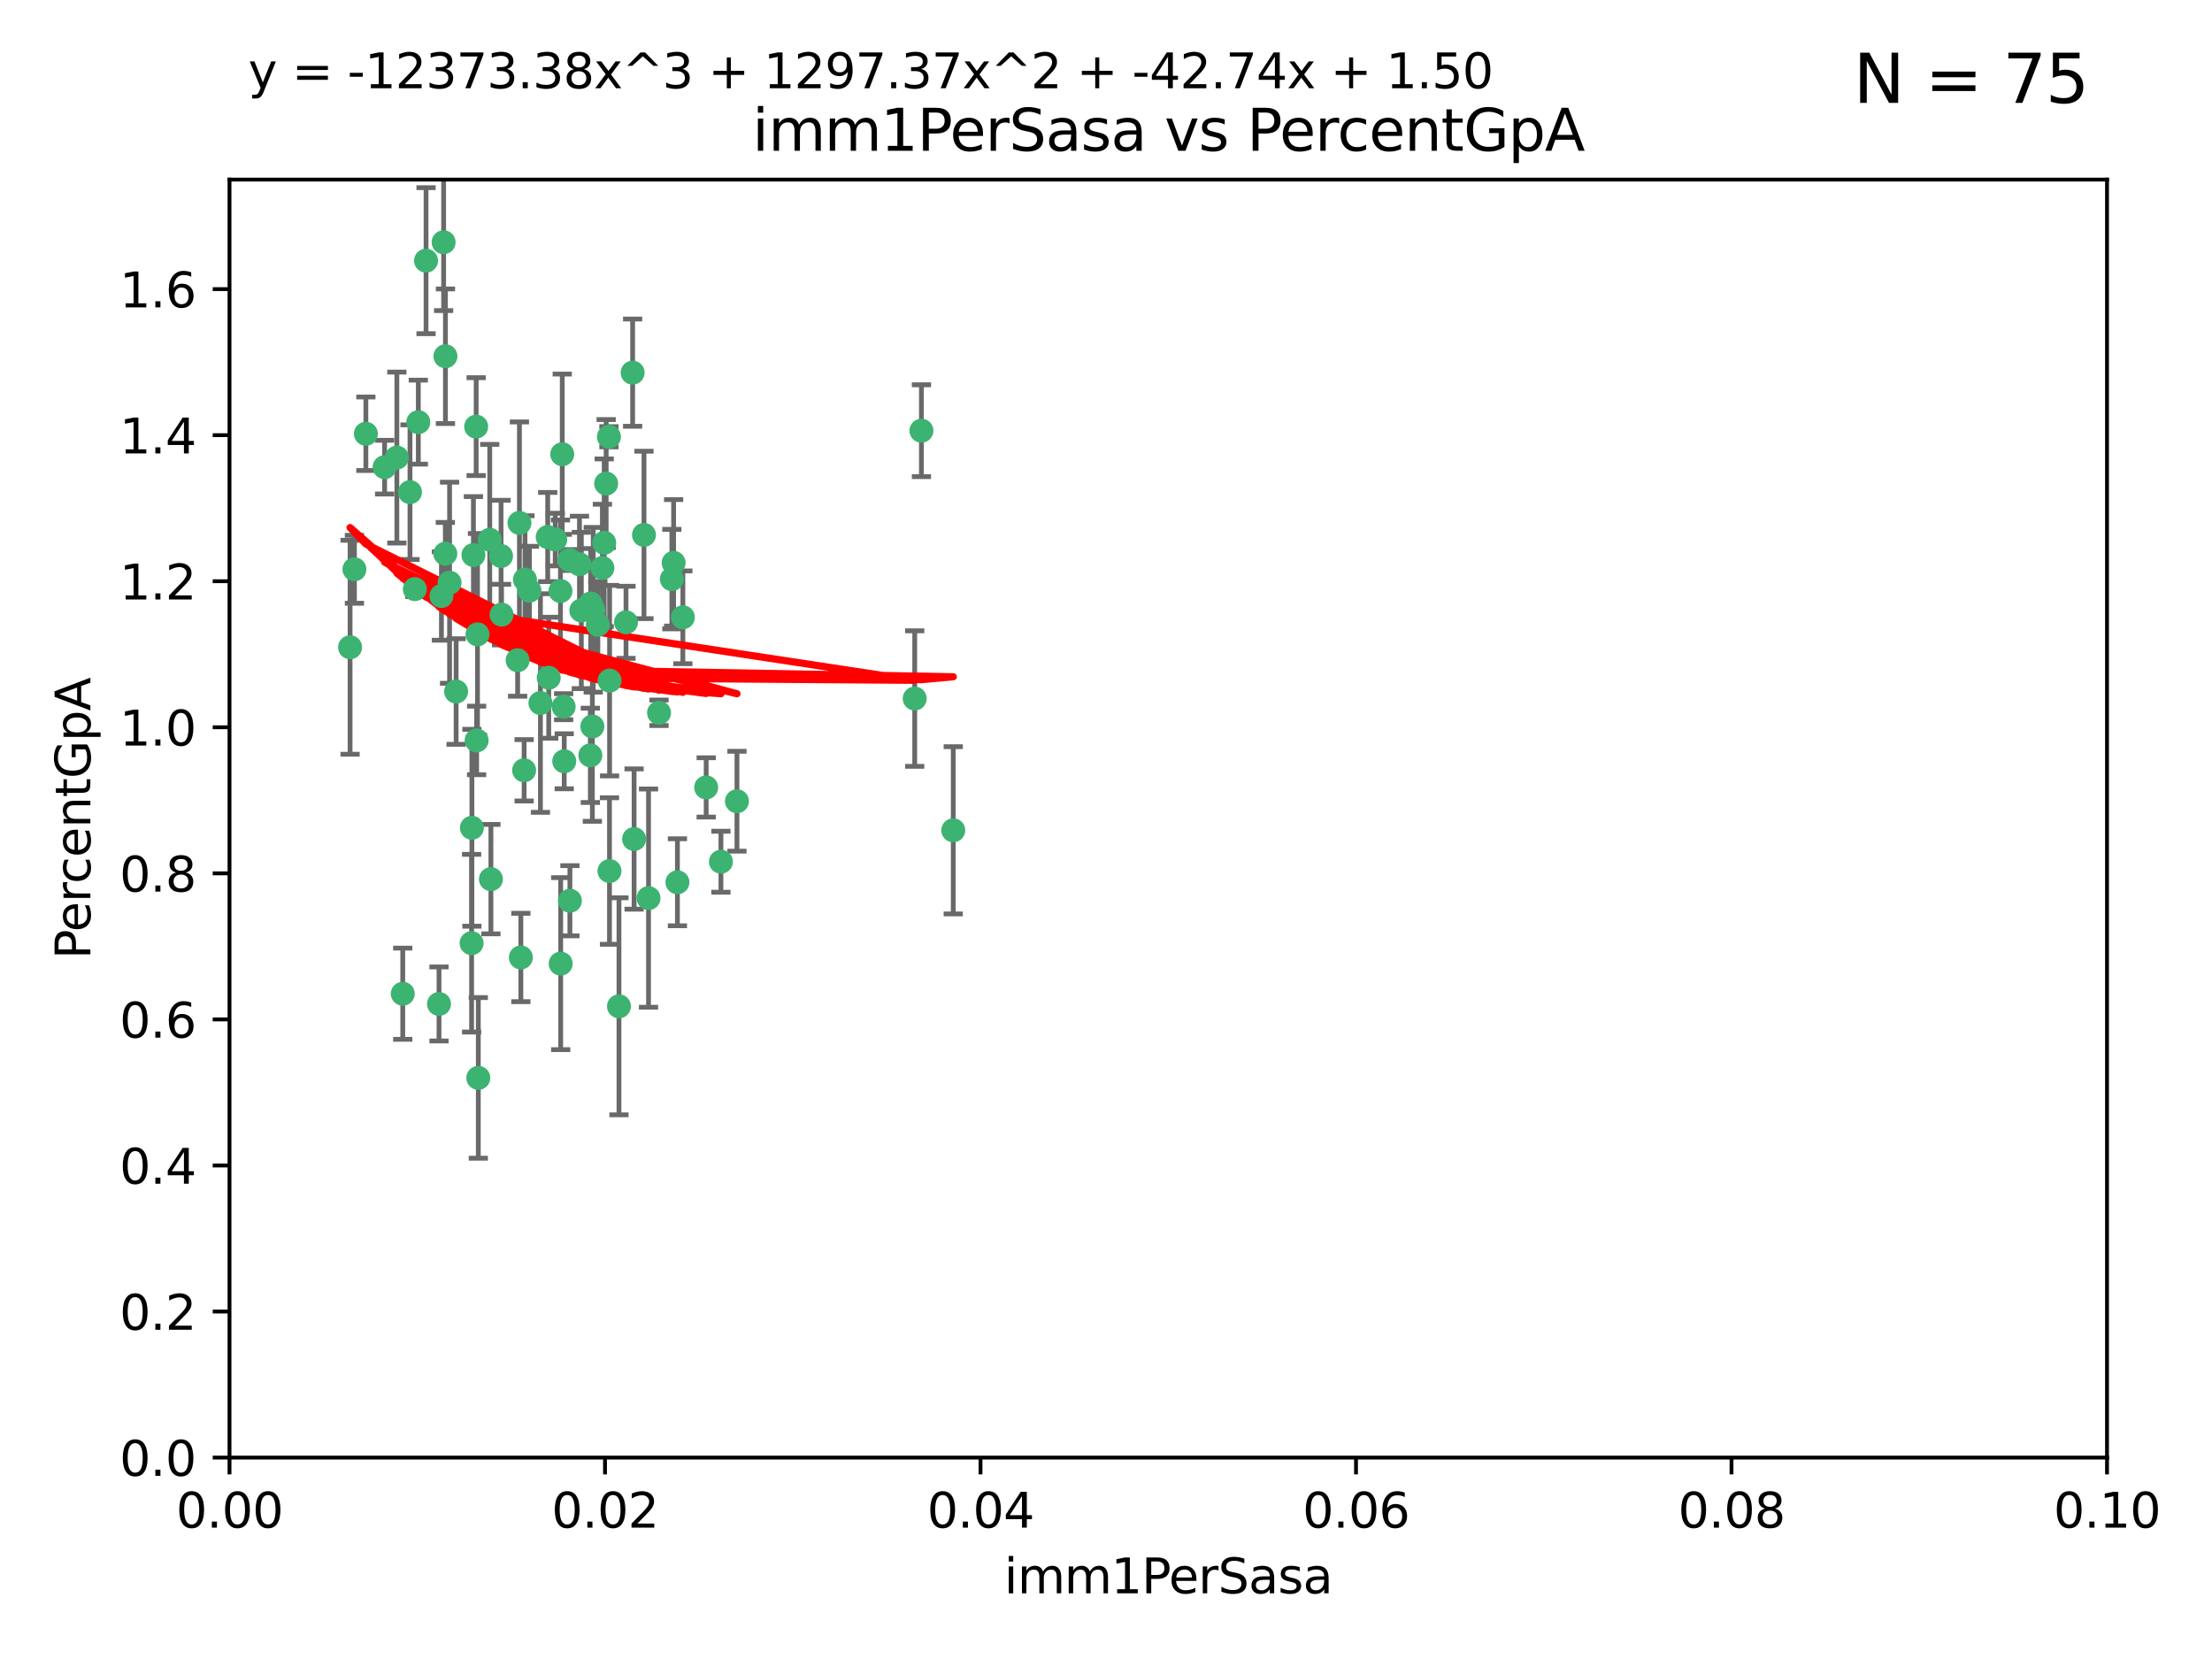 <?xml version="1.0" encoding="utf-8" standalone="no"?>
<!DOCTYPE svg PUBLIC "-//W3C//DTD SVG 1.1//EN"
  "http://www.w3.org/Graphics/SVG/1.1/DTD/svg11.dtd">
<svg xmlns:xlink="http://www.w3.org/1999/xlink" width="460.8pt" height="345.6pt" viewBox="0 0 460.8 345.6" xmlns="http://www.w3.org/2000/svg" version="1.1">
 <defs>
  <style type="text/css">*{stroke-linejoin: round; stroke-linecap: butt}</style>
 </defs>
 <g id="figure_1">
  <g id="patch_1">
   <path d="M 0 345.6 
L 460.8 345.6 
L 460.8 0 
L 0 0 
z
" style="fill: #ffffff"/>
  </g>
  <g id="axes_1">
   <g id="patch_2">
    <path d="M 47.81 303.64 
L 438.93 303.64 
L 438.93 37.411 
L 47.81 37.411 
z
" style="fill: #ffffff"/>
   </g>
   <g id="PathCollection_1">
    <defs>
     <path id="mc0b530a9b0" d="M 0 1.118 
C 0.297 1.118 0.581 1 0.791 0.791 
C 1 0.581 1.118 0.297 1.118 0 
C 1.118 -0.297 1 -0.581 0.791 -0.791 
C 0.581 -1 0.297 -1.118 0 -1.118 
C -0.297 -1.118 -0.581 -1 -0.791 -0.791 
C -1 -0.581 -1.118 -0.297 -1.118 0 
C -1.118 0.297 -1 0.581 -0.791 0.791 
C -0.581 1 -0.297 1.118 0 1.118 
z
" style="stroke: #3cb371"/>
    </defs>
    <g clip-path="url(#p9fd71dce17)">
     <use xlink:href="#mc0b530a9b0" x="85.409" y="102.526" style="fill: #3cb371; stroke: #3cb371"/>
     <use xlink:href="#mc0b530a9b0" x="73.834" y="118.592" style="fill: #3cb371; stroke: #3cb371"/>
     <use xlink:href="#mc0b530a9b0" x="92.769" y="115.347" style="fill: #3cb371; stroke: #3cb371"/>
     <use xlink:href="#mc0b530a9b0" x="82.672" y="95.318" style="fill: #3cb371; stroke: #3cb371"/>
     <use xlink:href="#mc0b530a9b0" x="92.794" y="74.211" style="fill: #3cb371; stroke: #3cb371"/>
     <use xlink:href="#mc0b530a9b0" x="72.927" y="134.836" style="fill: #3cb371; stroke: #3cb371"/>
     <use xlink:href="#mc0b530a9b0" x="76.217" y="90.362" style="fill: #3cb371; stroke: #3cb371"/>
     <use xlink:href="#mc0b530a9b0" x="137.288" y="148.487" style="fill: #3cb371; stroke: #3cb371"/>
     <use xlink:href="#mc0b530a9b0" x="87.143" y="87.939" style="fill: #3cb371; stroke: #3cb371"/>
     <use xlink:href="#mc0b530a9b0" x="88.753" y="54.304" style="fill: #3cb371; stroke: #3cb371"/>
     <use xlink:href="#mc0b530a9b0" x="142.254" y="128.593" style="fill: #3cb371; stroke: #3cb371"/>
     <use xlink:href="#mc0b530a9b0" x="108.209" y="108.935" style="fill: #3cb371; stroke: #3cb371"/>
     <use xlink:href="#mc0b530a9b0" x="124.542" y="130.157" style="fill: #3cb371; stroke: #3cb371"/>
     <use xlink:href="#mc0b530a9b0" x="135.1" y="187.094" style="fill: #3cb371; stroke: #3cb371"/>
     <use xlink:href="#mc0b530a9b0" x="80.123" y="97.317" style="fill: #3cb371; stroke: #3cb371"/>
     <use xlink:href="#mc0b530a9b0" x="123.047" y="125.723" style="fill: #3cb371; stroke: #3cb371"/>
     <use xlink:href="#mc0b530a9b0" x="83.9" y="207.013" style="fill: #3cb371; stroke: #3cb371"/>
     <use xlink:href="#mc0b530a9b0" x="104.377" y="115.829" style="fill: #3cb371; stroke: #3cb371"/>
     <use xlink:href="#mc0b530a9b0" x="116.753" y="123.117" style="fill: #3cb371; stroke: #3cb371"/>
     <use xlink:href="#mc0b530a9b0" x="102.266" y="183.14" style="fill: #3cb371; stroke: #3cb371"/>
     <use xlink:href="#mc0b530a9b0" x="95.019" y="144.057" style="fill: #3cb371; stroke: #3cb371"/>
     <use xlink:href="#mc0b530a9b0" x="153.521" y="166.909" style="fill: #3cb371; stroke: #3cb371"/>
     <use xlink:href="#mc0b530a9b0" x="99.194" y="88.874" style="fill: #3cb371; stroke: #3cb371"/>
     <use xlink:href="#mc0b530a9b0" x="91.453" y="209.141" style="fill: #3cb371; stroke: #3cb371"/>
     <use xlink:href="#mc0b530a9b0" x="121.1" y="127.171" style="fill: #3cb371; stroke: #3cb371"/>
     <use xlink:href="#mc0b530a9b0" x="98.305" y="172.439" style="fill: #3cb371; stroke: #3cb371"/>
     <use xlink:href="#mc0b530a9b0" x="123.582" y="127.028" style="fill: #3cb371; stroke: #3cb371"/>
     <use xlink:href="#mc0b530a9b0" x="147.11" y="164.032" style="fill: #3cb371; stroke: #3cb371"/>
     <use xlink:href="#mc0b530a9b0" x="110.293" y="123.038" style="fill: #3cb371; stroke: #3cb371"/>
     <use xlink:href="#mc0b530a9b0" x="91.957" y="124.161" style="fill: #3cb371; stroke: #3cb371"/>
     <use xlink:href="#mc0b530a9b0" x="190.552" y="145.522" style="fill: #3cb371; stroke: #3cb371"/>
     <use xlink:href="#mc0b530a9b0" x="122.978" y="157.353" style="fill: #3cb371; stroke: #3cb371"/>
     <use xlink:href="#mc0b530a9b0" x="102.024" y="112.441" style="fill: #3cb371; stroke: #3cb371"/>
     <use xlink:href="#mc0b530a9b0" x="98.621" y="115.624" style="fill: #3cb371; stroke: #3cb371"/>
     <use xlink:href="#mc0b530a9b0" x="109.364" y="120.746" style="fill: #3cb371; stroke: #3cb371"/>
     <use xlink:href="#mc0b530a9b0" x="125.866" y="113.07" style="fill: #3cb371; stroke: #3cb371"/>
     <use xlink:href="#mc0b530a9b0" x="139.96" y="120.64" style="fill: #3cb371; stroke: #3cb371"/>
     <use xlink:href="#mc0b530a9b0" x="92.414" y="50.463" style="fill: #3cb371; stroke: #3cb371"/>
     <use xlink:href="#mc0b530a9b0" x="125.487" y="118.317" style="fill: #3cb371; stroke: #3cb371"/>
     <use xlink:href="#mc0b530a9b0" x="99.471" y="132.151" style="fill: #3cb371; stroke: #3cb371"/>
     <use xlink:href="#mc0b530a9b0" x="120.714" y="117.548" style="fill: #3cb371; stroke: #3cb371"/>
     <use xlink:href="#mc0b530a9b0" x="104.481" y="128.033" style="fill: #3cb371; stroke: #3cb371"/>
     <use xlink:href="#mc0b530a9b0" x="86.423" y="122.726" style="fill: #3cb371; stroke: #3cb371"/>
     <use xlink:href="#mc0b530a9b0" x="115.666" y="112.4" style="fill: #3cb371; stroke: #3cb371"/>
     <use xlink:href="#mc0b530a9b0" x="93.655" y="121.39" style="fill: #3cb371; stroke: #3cb371"/>
     <use xlink:href="#mc0b530a9b0" x="134.153" y="111.43" style="fill: #3cb371; stroke: #3cb371"/>
     <use xlink:href="#mc0b530a9b0" x="114.311" y="141.186" style="fill: #3cb371; stroke: #3cb371"/>
     <use xlink:href="#mc0b530a9b0" x="126.275" y="100.735" style="fill: #3cb371; stroke: #3cb371"/>
     <use xlink:href="#mc0b530a9b0" x="118.722" y="187.642" style="fill: #3cb371; stroke: #3cb371"/>
     <use xlink:href="#mc0b530a9b0" x="126.852" y="90.985" style="fill: #3cb371; stroke: #3cb371"/>
     <use xlink:href="#mc0b530a9b0" x="118.629" y="116.663" style="fill: #3cb371; stroke: #3cb371"/>
     <use xlink:href="#mc0b530a9b0" x="140.327" y="117.25" style="fill: #3cb371; stroke: #3cb371"/>
     <use xlink:href="#mc0b530a9b0" x="98.243" y="196.482" style="fill: #3cb371; stroke: #3cb371"/>
     <use xlink:href="#mc0b530a9b0" x="108.506" y="199.457" style="fill: #3cb371; stroke: #3cb371"/>
     <use xlink:href="#mc0b530a9b0" x="114.096" y="111.877" style="fill: #3cb371; stroke: #3cb371"/>
     <use xlink:href="#mc0b530a9b0" x="126.966" y="181.451" style="fill: #3cb371; stroke: #3cb371"/>
     <use xlink:href="#mc0b530a9b0" x="99.64" y="224.544" style="fill: #3cb371; stroke: #3cb371"/>
     <use xlink:href="#mc0b530a9b0" x="128.943" y="209.633" style="fill: #3cb371; stroke: #3cb371"/>
     <use xlink:href="#mc0b530a9b0" x="116.804" y="200.742" style="fill: #3cb371; stroke: #3cb371"/>
     <use xlink:href="#mc0b530a9b0" x="191.95" y="89.722" style="fill: #3cb371; stroke: #3cb371"/>
     <use xlink:href="#mc0b530a9b0" x="198.58" y="172.967" style="fill: #3cb371; stroke: #3cb371"/>
     <use xlink:href="#mc0b530a9b0" x="117.126" y="94.622" style="fill: #3cb371; stroke: #3cb371"/>
     <use xlink:href="#mc0b530a9b0" x="107.832" y="137.537" style="fill: #3cb371; stroke: #3cb371"/>
     <use xlink:href="#mc0b530a9b0" x="109.184" y="160.464" style="fill: #3cb371; stroke: #3cb371"/>
     <use xlink:href="#mc0b530a9b0" x="141.121" y="183.793" style="fill: #3cb371; stroke: #3cb371"/>
     <use xlink:href="#mc0b530a9b0" x="130.408" y="129.634" style="fill: #3cb371; stroke: #3cb371"/>
     <use xlink:href="#mc0b530a9b0" x="99.288" y="154.242" style="fill: #3cb371; stroke: #3cb371"/>
     <use xlink:href="#mc0b530a9b0" x="117.419" y="147.219" style="fill: #3cb371; stroke: #3cb371"/>
     <use xlink:href="#mc0b530a9b0" x="132.094" y="174.785" style="fill: #3cb371; stroke: #3cb371"/>
     <use xlink:href="#mc0b530a9b0" x="112.582" y="146.454" style="fill: #3cb371; stroke: #3cb371"/>
     <use xlink:href="#mc0b530a9b0" x="126.986" y="141.79" style="fill: #3cb371; stroke: #3cb371"/>
     <use xlink:href="#mc0b530a9b0" x="123.399" y="151.336" style="fill: #3cb371; stroke: #3cb371"/>
     <use xlink:href="#mc0b530a9b0" x="131.789" y="77.63" style="fill: #3cb371; stroke: #3cb371"/>
     <use xlink:href="#mc0b530a9b0" x="150.182" y="179.513" style="fill: #3cb371; stroke: #3cb371"/>
     <use xlink:href="#mc0b530a9b0" x="117.538" y="158.587" style="fill: #3cb371; stroke: #3cb371"/>
    </g>
   </g>
   <g id="matplotlib.axis_1">
    <g id="xtick_1">
     <g id="line2d_1">
      <defs>
       <path id="m9b60c844c0" d="M 0 0 
L 0 3.5 
" style="stroke: #000000; stroke-width: 0.8"/>
      </defs>
      <g>
       <use xlink:href="#m9b60c844c0" x="47.81" y="303.64" style="stroke: #000000; stroke-width: 0.8"/>
      </g>
     </g>
     <g id="text_1">
      <!-- 0.00 -->
      <g transform="translate(36.677 318.238)scale(0.1 -0.1)">
       <defs>
        <path id="DejaVuSans-30" d="M 2034 4250 
Q 1547 4250 1301 3770 
Q 1056 3291 1056 2328 
Q 1056 1369 1301 889 
Q 1547 409 2034 409 
Q 2525 409 2770 889 
Q 3016 1369 3016 2328 
Q 3016 3291 2770 3770 
Q 2525 4250 2034 4250 
z
M 2034 4750 
Q 2819 4750 3233 4129 
Q 3647 3509 3647 2328 
Q 3647 1150 3233 529 
Q 2819 -91 2034 -91 
Q 1250 -91 836 529 
Q 422 1150 422 2328 
Q 422 3509 836 4129 
Q 1250 4750 2034 4750 
z
" transform="scale(0.016)"/>
        <path id="DejaVuSans-2e" d="M 684 794 
L 1344 794 
L 1344 0 
L 684 0 
L 684 794 
z
" transform="scale(0.016)"/>
       </defs>
       <use xlink:href="#DejaVuSans-30"/>
       <use xlink:href="#DejaVuSans-2e" x="63.623"/>
       <use xlink:href="#DejaVuSans-30" x="95.41"/>
       <use xlink:href="#DejaVuSans-30" x="159.033"/>
      </g>
     </g>
    </g>
    <g id="xtick_2">
     <g id="line2d_2">
      <g>
       <use xlink:href="#m9b60c844c0" x="126.034" y="303.64" style="stroke: #000000; stroke-width: 0.8"/>
      </g>
     </g>
     <g id="text_2">
      <!-- 0.02 -->
      <g transform="translate(114.901 318.238)scale(0.1 -0.1)">
       <defs>
        <path id="DejaVuSans-32" d="M 1228 531 
L 3431 531 
L 3431 0 
L 469 0 
L 469 531 
Q 828 903 1448 1529 
Q 2069 2156 2228 2338 
Q 2531 2678 2651 2914 
Q 2772 3150 2772 3378 
Q 2772 3750 2511 3984 
Q 2250 4219 1831 4219 
Q 1534 4219 1204 4116 
Q 875 4013 500 3803 
L 500 4441 
Q 881 4594 1212 4672 
Q 1544 4750 1819 4750 
Q 2544 4750 2975 4387 
Q 3406 4025 3406 3419 
Q 3406 3131 3298 2873 
Q 3191 2616 2906 2266 
Q 2828 2175 2409 1742 
Q 1991 1309 1228 531 
z
" transform="scale(0.016)"/>
       </defs>
       <use xlink:href="#DejaVuSans-30"/>
       <use xlink:href="#DejaVuSans-2e" x="63.623"/>
       <use xlink:href="#DejaVuSans-30" x="95.41"/>
       <use xlink:href="#DejaVuSans-32" x="159.033"/>
      </g>
     </g>
    </g>
    <g id="xtick_3">
     <g id="line2d_3">
      <g>
       <use xlink:href="#m9b60c844c0" x="204.258" y="303.64" style="stroke: #000000; stroke-width: 0.8"/>
      </g>
     </g>
     <g id="text_3">
      <!-- 0.04 -->
      <g transform="translate(193.125 318.238)scale(0.1 -0.1)">
       <defs>
        <path id="DejaVuSans-34" d="M 2419 4116 
L 825 1625 
L 2419 1625 
L 2419 4116 
z
M 2253 4666 
L 3047 4666 
L 3047 1625 
L 3713 1625 
L 3713 1100 
L 3047 1100 
L 3047 0 
L 2419 0 
L 2419 1100 
L 313 1100 
L 313 1709 
L 2253 4666 
z
" transform="scale(0.016)"/>
       </defs>
       <use xlink:href="#DejaVuSans-30"/>
       <use xlink:href="#DejaVuSans-2e" x="63.623"/>
       <use xlink:href="#DejaVuSans-30" x="95.41"/>
       <use xlink:href="#DejaVuSans-34" x="159.033"/>
      </g>
     </g>
    </g>
    <g id="xtick_4">
     <g id="line2d_4">
      <g>
       <use xlink:href="#m9b60c844c0" x="282.482" y="303.64" style="stroke: #000000; stroke-width: 0.8"/>
      </g>
     </g>
     <g id="text_4">
      <!-- 0.06 -->
      <g transform="translate(271.349 318.238)scale(0.1 -0.1)">
       <defs>
        <path id="DejaVuSans-36" d="M 2113 2584 
Q 1688 2584 1439 2293 
Q 1191 2003 1191 1497 
Q 1191 994 1439 701 
Q 1688 409 2113 409 
Q 2538 409 2786 701 
Q 3034 994 3034 1497 
Q 3034 2003 2786 2293 
Q 2538 2584 2113 2584 
z
M 3366 4563 
L 3366 3988 
Q 3128 4100 2886 4159 
Q 2644 4219 2406 4219 
Q 1781 4219 1451 3797 
Q 1122 3375 1075 2522 
Q 1259 2794 1537 2939 
Q 1816 3084 2150 3084 
Q 2853 3084 3261 2657 
Q 3669 2231 3669 1497 
Q 3669 778 3244 343 
Q 2819 -91 2113 -91 
Q 1303 -91 875 529 
Q 447 1150 447 2328 
Q 447 3434 972 4092 
Q 1497 4750 2381 4750 
Q 2619 4750 2861 4703 
Q 3103 4656 3366 4563 
z
" transform="scale(0.016)"/>
       </defs>
       <use xlink:href="#DejaVuSans-30"/>
       <use xlink:href="#DejaVuSans-2e" x="63.623"/>
       <use xlink:href="#DejaVuSans-30" x="95.41"/>
       <use xlink:href="#DejaVuSans-36" x="159.033"/>
      </g>
     </g>
    </g>
    <g id="xtick_5">
     <g id="line2d_5">
      <g>
       <use xlink:href="#m9b60c844c0" x="360.706" y="303.64" style="stroke: #000000; stroke-width: 0.8"/>
      </g>
     </g>
     <g id="text_5">
      <!-- 0.08 -->
      <g transform="translate(349.573 318.238)scale(0.1 -0.1)">
       <defs>
        <path id="DejaVuSans-38" d="M 2034 2216 
Q 1584 2216 1326 1975 
Q 1069 1734 1069 1313 
Q 1069 891 1326 650 
Q 1584 409 2034 409 
Q 2484 409 2743 651 
Q 3003 894 3003 1313 
Q 3003 1734 2745 1975 
Q 2488 2216 2034 2216 
z
M 1403 2484 
Q 997 2584 770 2862 
Q 544 3141 544 3541 
Q 544 4100 942 4425 
Q 1341 4750 2034 4750 
Q 2731 4750 3128 4425 
Q 3525 4100 3525 3541 
Q 3525 3141 3298 2862 
Q 3072 2584 2669 2484 
Q 3125 2378 3379 2068 
Q 3634 1759 3634 1313 
Q 3634 634 3220 271 
Q 2806 -91 2034 -91 
Q 1263 -91 848 271 
Q 434 634 434 1313 
Q 434 1759 690 2068 
Q 947 2378 1403 2484 
z
M 1172 3481 
Q 1172 3119 1398 2916 
Q 1625 2713 2034 2713 
Q 2441 2713 2670 2916 
Q 2900 3119 2900 3481 
Q 2900 3844 2670 4047 
Q 2441 4250 2034 4250 
Q 1625 4250 1398 4047 
Q 1172 3844 1172 3481 
z
" transform="scale(0.016)"/>
       </defs>
       <use xlink:href="#DejaVuSans-30"/>
       <use xlink:href="#DejaVuSans-2e" x="63.623"/>
       <use xlink:href="#DejaVuSans-30" x="95.41"/>
       <use xlink:href="#DejaVuSans-38" x="159.033"/>
      </g>
     </g>
    </g>
    <g id="xtick_6">
     <g id="line2d_6">
      <g>
       <use xlink:href="#m9b60c844c0" x="438.93" y="303.64" style="stroke: #000000; stroke-width: 0.8"/>
      </g>
     </g>
     <g id="text_6">
      <!-- 0.10 -->
      <g transform="translate(427.797 318.238)scale(0.1 -0.1)">
       <defs>
        <path id="DejaVuSans-31" d="M 794 531 
L 1825 531 
L 1825 4091 
L 703 3866 
L 703 4441 
L 1819 4666 
L 2450 4666 
L 2450 531 
L 3481 531 
L 3481 0 
L 794 0 
L 794 531 
z
" transform="scale(0.016)"/>
       </defs>
       <use xlink:href="#DejaVuSans-30"/>
       <use xlink:href="#DejaVuSans-2e" x="63.623"/>
       <use xlink:href="#DejaVuSans-31" x="95.41"/>
       <use xlink:href="#DejaVuSans-30" x="159.033"/>
      </g>
     </g>
    </g>
    <g id="text_7">
     <!-- imm1PerSasa -->
     <g transform="translate(209.186 331.917)scale(0.1 -0.1)">
      <defs>
       <path id="DejaVuSans-69" d="M 603 3500 
L 1178 3500 
L 1178 0 
L 603 0 
L 603 3500 
z
M 603 4863 
L 1178 4863 
L 1178 4134 
L 603 4134 
L 603 4863 
z
" transform="scale(0.016)"/>
       <path id="DejaVuSans-6d" d="M 3328 2828 
Q 3544 3216 3844 3400 
Q 4144 3584 4550 3584 
Q 5097 3584 5394 3201 
Q 5691 2819 5691 2113 
L 5691 0 
L 5113 0 
L 5113 2094 
Q 5113 2597 4934 2840 
Q 4756 3084 4391 3084 
Q 3944 3084 3684 2787 
Q 3425 2491 3425 1978 
L 3425 0 
L 2847 0 
L 2847 2094 
Q 2847 2600 2669 2842 
Q 2491 3084 2119 3084 
Q 1678 3084 1418 2786 
Q 1159 2488 1159 1978 
L 1159 0 
L 581 0 
L 581 3500 
L 1159 3500 
L 1159 2956 
Q 1356 3278 1631 3431 
Q 1906 3584 2284 3584 
Q 2666 3584 2933 3390 
Q 3200 3197 3328 2828 
z
" transform="scale(0.016)"/>
       <path id="DejaVuSans-50" d="M 1259 4147 
L 1259 2394 
L 2053 2394 
Q 2494 2394 2734 2622 
Q 2975 2850 2975 3272 
Q 2975 3691 2734 3919 
Q 2494 4147 2053 4147 
L 1259 4147 
z
M 628 4666 
L 2053 4666 
Q 2838 4666 3239 4311 
Q 3641 3956 3641 3272 
Q 3641 2581 3239 2228 
Q 2838 1875 2053 1875 
L 1259 1875 
L 1259 0 
L 628 0 
L 628 4666 
z
" transform="scale(0.016)"/>
       <path id="DejaVuSans-65" d="M 3597 1894 
L 3597 1613 
L 953 1613 
Q 991 1019 1311 708 
Q 1631 397 2203 397 
Q 2534 397 2845 478 
Q 3156 559 3463 722 
L 3463 178 
Q 3153 47 2828 -22 
Q 2503 -91 2169 -91 
Q 1331 -91 842 396 
Q 353 884 353 1716 
Q 353 2575 817 3079 
Q 1281 3584 2069 3584 
Q 2775 3584 3186 3129 
Q 3597 2675 3597 1894 
z
M 3022 2063 
Q 3016 2534 2758 2815 
Q 2500 3097 2075 3097 
Q 1594 3097 1305 2825 
Q 1016 2553 972 2059 
L 3022 2063 
z
" transform="scale(0.016)"/>
       <path id="DejaVuSans-72" d="M 2631 2963 
Q 2534 3019 2420 3045 
Q 2306 3072 2169 3072 
Q 1681 3072 1420 2755 
Q 1159 2438 1159 1844 
L 1159 0 
L 581 0 
L 581 3500 
L 1159 3500 
L 1159 2956 
Q 1341 3275 1631 3429 
Q 1922 3584 2338 3584 
Q 2397 3584 2469 3576 
Q 2541 3569 2628 3553 
L 2631 2963 
z
" transform="scale(0.016)"/>
       <path id="DejaVuSans-53" d="M 3425 4513 
L 3425 3897 
Q 3066 4069 2747 4153 
Q 2428 4238 2131 4238 
Q 1616 4238 1336 4038 
Q 1056 3838 1056 3469 
Q 1056 3159 1242 3001 
Q 1428 2844 1947 2747 
L 2328 2669 
Q 3034 2534 3370 2195 
Q 3706 1856 3706 1288 
Q 3706 609 3251 259 
Q 2797 -91 1919 -91 
Q 1588 -91 1214 -16 
Q 841 59 441 206 
L 441 856 
Q 825 641 1194 531 
Q 1563 422 1919 422 
Q 2459 422 2753 634 
Q 3047 847 3047 1241 
Q 3047 1584 2836 1778 
Q 2625 1972 2144 2069 
L 1759 2144 
Q 1053 2284 737 2584 
Q 422 2884 422 3419 
Q 422 4038 858 4394 
Q 1294 4750 2059 4750 
Q 2388 4750 2728 4690 
Q 3069 4631 3425 4513 
z
" transform="scale(0.016)"/>
       <path id="DejaVuSans-61" d="M 2194 1759 
Q 1497 1759 1228 1600 
Q 959 1441 959 1056 
Q 959 750 1161 570 
Q 1363 391 1709 391 
Q 2188 391 2477 730 
Q 2766 1069 2766 1631 
L 2766 1759 
L 2194 1759 
z
M 3341 1997 
L 3341 0 
L 2766 0 
L 2766 531 
Q 2569 213 2275 61 
Q 1981 -91 1556 -91 
Q 1019 -91 701 211 
Q 384 513 384 1019 
Q 384 1609 779 1909 
Q 1175 2209 1959 2209 
L 2766 2209 
L 2766 2266 
Q 2766 2663 2505 2880 
Q 2244 3097 1772 3097 
Q 1472 3097 1187 3025 
Q 903 2953 641 2809 
L 641 3341 
Q 956 3463 1253 3523 
Q 1550 3584 1831 3584 
Q 2591 3584 2966 3190 
Q 3341 2797 3341 1997 
z
" transform="scale(0.016)"/>
       <path id="DejaVuSans-73" d="M 2834 3397 
L 2834 2853 
Q 2591 2978 2328 3040 
Q 2066 3103 1784 3103 
Q 1356 3103 1142 2972 
Q 928 2841 928 2578 
Q 928 2378 1081 2264 
Q 1234 2150 1697 2047 
L 1894 2003 
Q 2506 1872 2764 1633 
Q 3022 1394 3022 966 
Q 3022 478 2636 193 
Q 2250 -91 1575 -91 
Q 1294 -91 989 -36 
Q 684 19 347 128 
L 347 722 
Q 666 556 975 473 
Q 1284 391 1588 391 
Q 1994 391 2212 530 
Q 2431 669 2431 922 
Q 2431 1156 2273 1281 
Q 2116 1406 1581 1522 
L 1381 1569 
Q 847 1681 609 1914 
Q 372 2147 372 2553 
Q 372 3047 722 3315 
Q 1072 3584 1716 3584 
Q 2034 3584 2315 3537 
Q 2597 3491 2834 3397 
z
" transform="scale(0.016)"/>
      </defs>
      <use xlink:href="#DejaVuSans-69"/>
      <use xlink:href="#DejaVuSans-6d" x="27.783"/>
      <use xlink:href="#DejaVuSans-6d" x="125.195"/>
      <use xlink:href="#DejaVuSans-31" x="222.607"/>
      <use xlink:href="#DejaVuSans-50" x="286.23"/>
      <use xlink:href="#DejaVuSans-65" x="342.908"/>
      <use xlink:href="#DejaVuSans-72" x="404.432"/>
      <use xlink:href="#DejaVuSans-53" x="445.545"/>
      <use xlink:href="#DejaVuSans-61" x="509.021"/>
      <use xlink:href="#DejaVuSans-73" x="570.301"/>
      <use xlink:href="#DejaVuSans-61" x="622.4"/>
     </g>
    </g>
   </g>
   <g id="matplotlib.axis_2">
    <g id="ytick_1">
     <g id="line2d_7">
      <defs>
       <path id="m26a05ca1f7" d="M 0 0 
L -3.5 0 
" style="stroke: #000000; stroke-width: 0.8"/>
      </defs>
      <g>
       <use xlink:href="#m26a05ca1f7" x="47.81" y="303.64" style="stroke: #000000; stroke-width: 0.8"/>
      </g>
     </g>
     <g id="text_8">
      <!-- 0.0 -->
      <g transform="translate(24.907 307.439)scale(0.1 -0.1)">
       <use xlink:href="#DejaVuSans-30"/>
       <use xlink:href="#DejaVuSans-2e" x="63.623"/>
       <use xlink:href="#DejaVuSans-30" x="95.41"/>
      </g>
     </g>
    </g>
    <g id="ytick_2">
     <g id="line2d_8">
      <g>
       <use xlink:href="#m26a05ca1f7" x="47.81" y="273.214" style="stroke: #000000; stroke-width: 0.8"/>
      </g>
     </g>
     <g id="text_9">
      <!-- 0.2 -->
      <g transform="translate(24.907 277.013)scale(0.1 -0.1)">
       <use xlink:href="#DejaVuSans-30"/>
       <use xlink:href="#DejaVuSans-2e" x="63.623"/>
       <use xlink:href="#DejaVuSans-32" x="95.41"/>
      </g>
     </g>
    </g>
    <g id="ytick_3">
     <g id="line2d_9">
      <g>
       <use xlink:href="#m26a05ca1f7" x="47.81" y="242.788" style="stroke: #000000; stroke-width: 0.8"/>
      </g>
     </g>
     <g id="text_10">
      <!-- 0.4 -->
      <g transform="translate(24.907 246.587)scale(0.1 -0.1)">
       <use xlink:href="#DejaVuSans-30"/>
       <use xlink:href="#DejaVuSans-2e" x="63.623"/>
       <use xlink:href="#DejaVuSans-34" x="95.41"/>
      </g>
     </g>
    </g>
    <g id="ytick_4">
     <g id="line2d_10">
      <g>
       <use xlink:href="#m26a05ca1f7" x="47.81" y="212.362" style="stroke: #000000; stroke-width: 0.8"/>
      </g>
     </g>
     <g id="text_11">
      <!-- 0.6 -->
      <g transform="translate(24.907 216.161)scale(0.1 -0.1)">
       <use xlink:href="#DejaVuSans-30"/>
       <use xlink:href="#DejaVuSans-2e" x="63.623"/>
       <use xlink:href="#DejaVuSans-36" x="95.41"/>
      </g>
     </g>
    </g>
    <g id="ytick_5">
     <g id="line2d_11">
      <g>
       <use xlink:href="#m26a05ca1f7" x="47.81" y="181.935" style="stroke: #000000; stroke-width: 0.8"/>
      </g>
     </g>
     <g id="text_12">
      <!-- 0.8 -->
      <g transform="translate(24.907 185.735)scale(0.1 -0.1)">
       <use xlink:href="#DejaVuSans-30"/>
       <use xlink:href="#DejaVuSans-2e" x="63.623"/>
       <use xlink:href="#DejaVuSans-38" x="95.41"/>
      </g>
     </g>
    </g>
    <g id="ytick_6">
     <g id="line2d_12">
      <g>
       <use xlink:href="#m26a05ca1f7" x="47.81" y="151.509" style="stroke: #000000; stroke-width: 0.8"/>
      </g>
     </g>
     <g id="text_13">
      <!-- 1.0 -->
      <g transform="translate(24.907 155.308)scale(0.1 -0.1)">
       <use xlink:href="#DejaVuSans-31"/>
       <use xlink:href="#DejaVuSans-2e" x="63.623"/>
       <use xlink:href="#DejaVuSans-30" x="95.41"/>
      </g>
     </g>
    </g>
    <g id="ytick_7">
     <g id="line2d_13">
      <g>
       <use xlink:href="#m26a05ca1f7" x="47.81" y="121.083" style="stroke: #000000; stroke-width: 0.8"/>
      </g>
     </g>
     <g id="text_14">
      <!-- 1.2 -->
      <g transform="translate(24.907 124.882)scale(0.1 -0.1)">
       <use xlink:href="#DejaVuSans-31"/>
       <use xlink:href="#DejaVuSans-2e" x="63.623"/>
       <use xlink:href="#DejaVuSans-32" x="95.41"/>
      </g>
     </g>
    </g>
    <g id="ytick_8">
     <g id="line2d_14">
      <g>
       <use xlink:href="#m26a05ca1f7" x="47.81" y="90.657" style="stroke: #000000; stroke-width: 0.8"/>
      </g>
     </g>
     <g id="text_15">
      <!-- 1.4 -->
      <g transform="translate(24.907 94.456)scale(0.1 -0.1)">
       <use xlink:href="#DejaVuSans-31"/>
       <use xlink:href="#DejaVuSans-2e" x="63.623"/>
       <use xlink:href="#DejaVuSans-34" x="95.41"/>
      </g>
     </g>
    </g>
    <g id="ytick_9">
     <g id="line2d_15">
      <g>
       <use xlink:href="#m26a05ca1f7" x="47.81" y="60.231" style="stroke: #000000; stroke-width: 0.8"/>
      </g>
     </g>
     <g id="text_16">
      <!-- 1.6 -->
      <g transform="translate(24.907 64.03)scale(0.1 -0.1)">
       <use xlink:href="#DejaVuSans-31"/>
       <use xlink:href="#DejaVuSans-2e" x="63.623"/>
       <use xlink:href="#DejaVuSans-36" x="95.41"/>
      </g>
     </g>
    </g>
    <g id="text_17">
     <!-- PercentGpA -->
     <g transform="translate(18.827 199.802)rotate(-90)scale(0.1 -0.1)">
      <defs>
       <path id="DejaVuSans-63" d="M 3122 3366 
L 3122 2828 
Q 2878 2963 2633 3030 
Q 2388 3097 2138 3097 
Q 1578 3097 1268 2742 
Q 959 2388 959 1747 
Q 959 1106 1268 751 
Q 1578 397 2138 397 
Q 2388 397 2633 464 
Q 2878 531 3122 666 
L 3122 134 
Q 2881 22 2623 -34 
Q 2366 -91 2075 -91 
Q 1284 -91 818 406 
Q 353 903 353 1747 
Q 353 2603 823 3093 
Q 1294 3584 2113 3584 
Q 2378 3584 2631 3529 
Q 2884 3475 3122 3366 
z
" transform="scale(0.016)"/>
       <path id="DejaVuSans-6e" d="M 3513 2113 
L 3513 0 
L 2938 0 
L 2938 2094 
Q 2938 2591 2744 2837 
Q 2550 3084 2163 3084 
Q 1697 3084 1428 2787 
Q 1159 2491 1159 1978 
L 1159 0 
L 581 0 
L 581 3500 
L 1159 3500 
L 1159 2956 
Q 1366 3272 1645 3428 
Q 1925 3584 2291 3584 
Q 2894 3584 3203 3211 
Q 3513 2838 3513 2113 
z
" transform="scale(0.016)"/>
       <path id="DejaVuSans-74" d="M 1172 4494 
L 1172 3500 
L 2356 3500 
L 2356 3053 
L 1172 3053 
L 1172 1153 
Q 1172 725 1289 603 
Q 1406 481 1766 481 
L 2356 481 
L 2356 0 
L 1766 0 
Q 1100 0 847 248 
Q 594 497 594 1153 
L 594 3053 
L 172 3053 
L 172 3500 
L 594 3500 
L 594 4494 
L 1172 4494 
z
" transform="scale(0.016)"/>
       <path id="DejaVuSans-47" d="M 3809 666 
L 3809 1919 
L 2778 1919 
L 2778 2438 
L 4434 2438 
L 4434 434 
Q 4069 175 3628 42 
Q 3188 -91 2688 -91 
Q 1594 -91 976 548 
Q 359 1188 359 2328 
Q 359 3472 976 4111 
Q 1594 4750 2688 4750 
Q 3144 4750 3555 4637 
Q 3966 4525 4313 4306 
L 4313 3634 
Q 3963 3931 3569 4081 
Q 3175 4231 2741 4231 
Q 1884 4231 1454 3753 
Q 1025 3275 1025 2328 
Q 1025 1384 1454 906 
Q 1884 428 2741 428 
Q 3075 428 3337 486 
Q 3600 544 3809 666 
z
" transform="scale(0.016)"/>
       <path id="DejaVuSans-70" d="M 1159 525 
L 1159 -1331 
L 581 -1331 
L 581 3500 
L 1159 3500 
L 1159 2969 
Q 1341 3281 1617 3432 
Q 1894 3584 2278 3584 
Q 2916 3584 3314 3078 
Q 3713 2572 3713 1747 
Q 3713 922 3314 415 
Q 2916 -91 2278 -91 
Q 1894 -91 1617 61 
Q 1341 213 1159 525 
z
M 3116 1747 
Q 3116 2381 2855 2742 
Q 2594 3103 2138 3103 
Q 1681 3103 1420 2742 
Q 1159 2381 1159 1747 
Q 1159 1113 1420 752 
Q 1681 391 2138 391 
Q 2594 391 2855 752 
Q 3116 1113 3116 1747 
z
" transform="scale(0.016)"/>
       <path id="DejaVuSans-41" d="M 2188 4044 
L 1331 1722 
L 3047 1722 
L 2188 4044 
z
M 1831 4666 
L 2547 4666 
L 4325 0 
L 3669 0 
L 3244 1197 
L 1141 1197 
L 716 0 
L 50 0 
L 1831 4666 
z
" transform="scale(0.016)"/>
      </defs>
      <use xlink:href="#DejaVuSans-50"/>
      <use xlink:href="#DejaVuSans-65" x="56.678"/>
      <use xlink:href="#DejaVuSans-72" x="118.201"/>
      <use xlink:href="#DejaVuSans-63" x="157.064"/>
      <use xlink:href="#DejaVuSans-65" x="212.045"/>
      <use xlink:href="#DejaVuSans-6e" x="273.568"/>
      <use xlink:href="#DejaVuSans-74" x="336.947"/>
      <use xlink:href="#DejaVuSans-47" x="376.156"/>
      <use xlink:href="#DejaVuSans-70" x="453.646"/>
      <use xlink:href="#DejaVuSans-41" x="517.123"/>
     </g>
    </g>
   </g>
   <g id="LineCollection_1">
    <path d="M 85.409 116.551 
L 85.409 88.502 
" clip-path="url(#p9fd71dce17)" style="fill: none; stroke: #696969"/>
    <path d="M 73.834 125.671 
L 73.834 111.513 
" clip-path="url(#p9fd71dce17)" style="fill: none; stroke: #696969"/>
    <path d="M 92.769 121.856 
L 92.769 108.837 
" clip-path="url(#p9fd71dce17)" style="fill: none; stroke: #696969"/>
    <path d="M 82.672 113.125 
L 82.672 77.511 
" clip-path="url(#p9fd71dce17)" style="fill: none; stroke: #696969"/>
    <path d="M 92.794 88.233 
L 92.794 60.19 
" clip-path="url(#p9fd71dce17)" style="fill: none; stroke: #696969"/>
    <path d="M 72.927 157.119 
L 72.927 112.554 
" clip-path="url(#p9fd71dce17)" style="fill: none; stroke: #696969"/>
    <path d="M 76.217 98.017 
L 76.217 82.708 
" clip-path="url(#p9fd71dce17)" style="fill: none; stroke: #696969"/>
    <path d="M 137.288 151.141 
L 137.288 145.832 
" clip-path="url(#p9fd71dce17)" style="fill: none; stroke: #696969"/>
    <path d="M 87.143 96.688 
L 87.143 79.189 
" clip-path="url(#p9fd71dce17)" style="fill: none; stroke: #696969"/>
    <path d="M 88.753 69.514 
L 88.753 39.094 
" clip-path="url(#p9fd71dce17)" style="fill: none; stroke: #696969"/>
    <path d="M 142.254 138.259 
L 142.254 118.927 
" clip-path="url(#p9fd71dce17)" style="fill: none; stroke: #696969"/>
    <path d="M 108.209 129.975 
L 108.209 87.895 
" clip-path="url(#p9fd71dce17)" style="fill: none; stroke: #696969"/>
    <path d="M 124.542 139.176 
L 124.542 121.139 
" clip-path="url(#p9fd71dce17)" style="fill: none; stroke: #696969"/>
    <path d="M 135.1 209.823 
L 135.1 164.366 
" clip-path="url(#p9fd71dce17)" style="fill: none; stroke: #696969"/>
    <path d="M 80.123 102.911 
L 80.123 91.723 
" clip-path="url(#p9fd71dce17)" style="fill: none; stroke: #696969"/>
    <path d="M 123.047 137.173 
L 123.047 114.273 
" clip-path="url(#p9fd71dce17)" style="fill: none; stroke: #696969"/>
    <path d="M 83.9 216.511 
L 83.9 197.514 
" clip-path="url(#p9fd71dce17)" style="fill: none; stroke: #696969"/>
    <path d="M 104.377 127.434 
L 104.377 104.223 
" clip-path="url(#p9fd71dce17)" style="fill: none; stroke: #696969"/>
    <path d="M 116.753 137.906 
L 116.753 108.328 
" clip-path="url(#p9fd71dce17)" style="fill: none; stroke: #696969"/>
    <path d="M 102.266 194.535 
L 102.266 171.745 
" clip-path="url(#p9fd71dce17)" style="fill: none; stroke: #696969"/>
    <path d="M 95.019 155.054 
L 95.019 133.06 
" clip-path="url(#p9fd71dce17)" style="fill: none; stroke: #696969"/>
    <path d="M 153.521 177.313 
L 153.521 156.505 
" clip-path="url(#p9fd71dce17)" style="fill: none; stroke: #696969"/>
    <path d="M 99.194 99.068 
L 99.194 78.679 
" clip-path="url(#p9fd71dce17)" style="fill: none; stroke: #696969"/>
    <path d="M 91.453 216.853 
L 91.453 201.43 
" clip-path="url(#p9fd71dce17)" style="fill: none; stroke: #696969"/>
    <path d="M 121.1 143.45 
L 121.1 110.892 
" clip-path="url(#p9fd71dce17)" style="fill: none; stroke: #696969"/>
    <path d="M 98.305 192.948 
L 98.305 151.931 
" clip-path="url(#p9fd71dce17)" style="fill: none; stroke: #696969"/>
    <path d="M 123.582 144.184 
L 123.582 109.872 
" clip-path="url(#p9fd71dce17)" style="fill: none; stroke: #696969"/>
    <path d="M 147.11 170.206 
L 147.11 157.858 
" clip-path="url(#p9fd71dce17)" style="fill: none; stroke: #696969"/>
    <path d="M 110.293 132.269 
L 110.293 113.807 
" clip-path="url(#p9fd71dce17)" style="fill: none; stroke: #696969"/>
    <path d="M 91.957 133.371 
L 91.957 114.951 
" clip-path="url(#p9fd71dce17)" style="fill: none; stroke: #696969"/>
    <path d="M 190.552 159.637 
L 190.552 131.407 
" clip-path="url(#p9fd71dce17)" style="fill: none; stroke: #696969"/>
    <path d="M 122.978 167.175 
L 122.978 147.531 
" clip-path="url(#p9fd71dce17)" style="fill: none; stroke: #696969"/>
    <path d="M 102.024 132.308 
L 102.024 92.574 
" clip-path="url(#p9fd71dce17)" style="fill: none; stroke: #696969"/>
    <path d="M 98.621 127.805 
L 98.621 103.444 
" clip-path="url(#p9fd71dce17)" style="fill: none; stroke: #696969"/>
    <path d="M 109.364 134.052 
L 109.364 107.441 
" clip-path="url(#p9fd71dce17)" style="fill: none; stroke: #696969"/>
    <path d="M 125.866 130.531 
L 125.866 95.608 
" clip-path="url(#p9fd71dce17)" style="fill: none; stroke: #696969"/>
    <path d="M 139.96 131.008 
L 139.96 110.272 
" clip-path="url(#p9fd71dce17)" style="fill: none; stroke: #696969"/>
    <path d="M 92.414 64.704 
L 92.414 36.222 
" clip-path="url(#p9fd71dce17)" style="fill: none; stroke: #696969"/>
    <path d="M 125.487 131.588 
L 125.487 105.046 
" clip-path="url(#p9fd71dce17)" style="fill: none; stroke: #696969"/>
    <path d="M 99.471 153.161 
L 99.471 111.142 
" clip-path="url(#p9fd71dce17)" style="fill: none; stroke: #696969"/>
    <path d="M 120.714 127.556 
L 120.714 107.539 
" clip-path="url(#p9fd71dce17)" style="fill: none; stroke: #696969"/>
    <path d="M 104.481 134.352 
L 104.481 121.715 
" clip-path="url(#p9fd71dce17)" style="fill: none; stroke: #696969"/>
    <path d="M 86.423 124.287 
L 86.423 121.164 
" clip-path="url(#p9fd71dce17)" style="fill: none; stroke: #696969"/>
    <path d="M 115.666 117.881 
L 115.666 106.919 
" clip-path="url(#p9fd71dce17)" style="fill: none; stroke: #696969"/>
    <path d="M 93.655 142.334 
L 93.655 100.445 
" clip-path="url(#p9fd71dce17)" style="fill: none; stroke: #696969"/>
    <path d="M 134.153 128.867 
L 134.153 93.993 
" clip-path="url(#p9fd71dce17)" style="fill: none; stroke: #696969"/>
    <path d="M 114.311 153.788 
L 114.311 128.583 
" clip-path="url(#p9fd71dce17)" style="fill: none; stroke: #696969"/>
    <path d="M 126.275 114.065 
L 126.275 87.405 
" clip-path="url(#p9fd71dce17)" style="fill: none; stroke: #696969"/>
    <path d="M 118.722 194.952 
L 118.722 180.332 
" clip-path="url(#p9fd71dce17)" style="fill: none; stroke: #696969"/>
    <path d="M 126.852 93.09 
L 126.852 88.88 
" clip-path="url(#p9fd71dce17)" style="fill: none; stroke: #696969"/>
    <path d="M 118.629 118.845 
L 118.629 114.48 
" clip-path="url(#p9fd71dce17)" style="fill: none; stroke: #696969"/>
    <path d="M 140.327 130.424 
L 140.327 104.076 
" clip-path="url(#p9fd71dce17)" style="fill: none; stroke: #696969"/>
    <path d="M 98.243 214.989 
L 98.243 177.976 
" clip-path="url(#p9fd71dce17)" style="fill: none; stroke: #696969"/>
    <path d="M 108.506 208.661 
L 108.506 190.254 
" clip-path="url(#p9fd71dce17)" style="fill: none; stroke: #696969"/>
    <path d="M 114.096 121.164 
L 114.096 102.59 
" clip-path="url(#p9fd71dce17)" style="fill: none; stroke: #696969"/>
    <path d="M 126.966 196.715 
L 126.966 166.186 
" clip-path="url(#p9fd71dce17)" style="fill: none; stroke: #696969"/>
    <path d="M 99.64 241.275 
L 99.64 207.813 
" clip-path="url(#p9fd71dce17)" style="fill: none; stroke: #696969"/>
    <path d="M 128.943 232.235 
L 128.943 187.031 
" clip-path="url(#p9fd71dce17)" style="fill: none; stroke: #696969"/>
    <path d="M 116.804 218.655 
L 116.804 182.829 
" clip-path="url(#p9fd71dce17)" style="fill: none; stroke: #696969"/>
    <path d="M 191.95 99.288 
L 191.95 80.155 
" clip-path="url(#p9fd71dce17)" style="fill: none; stroke: #696969"/>
    <path d="M 198.58 190.388 
L 198.58 155.547 
" clip-path="url(#p9fd71dce17)" style="fill: none; stroke: #696969"/>
    <path d="M 117.126 111.321 
L 117.126 77.924 
" clip-path="url(#p9fd71dce17)" style="fill: none; stroke: #696969"/>
    <path d="M 107.832 145.036 
L 107.832 130.037 
" clip-path="url(#p9fd71dce17)" style="fill: none; stroke: #696969"/>
    <path d="M 109.184 166.859 
L 109.184 154.07 
" clip-path="url(#p9fd71dce17)" style="fill: none; stroke: #696969"/>
    <path d="M 141.121 192.858 
L 141.121 174.727 
" clip-path="url(#p9fd71dce17)" style="fill: none; stroke: #696969"/>
    <path d="M 130.408 137.148 
L 130.408 122.121 
" clip-path="url(#p9fd71dce17)" style="fill: none; stroke: #696969"/>
    <path d="M 99.288 161.382 
L 99.288 147.102 
" clip-path="url(#p9fd71dce17)" style="fill: none; stroke: #696969"/>
    <path d="M 117.419 149.931 
L 117.419 144.506 
" clip-path="url(#p9fd71dce17)" style="fill: none; stroke: #696969"/>
    <path d="M 132.094 189.396 
L 132.094 160.174 
" clip-path="url(#p9fd71dce17)" style="fill: none; stroke: #696969"/>
    <path d="M 112.582 169.221 
L 112.582 123.686 
" clip-path="url(#p9fd71dce17)" style="fill: none; stroke: #696969"/>
    <path d="M 126.986 161.635 
L 126.986 121.944 
" clip-path="url(#p9fd71dce17)" style="fill: none; stroke: #696969"/>
    <path d="M 123.399 171.095 
L 123.399 131.576 
" clip-path="url(#p9fd71dce17)" style="fill: none; stroke: #696969"/>
    <path d="M 131.789 88.796 
L 131.789 66.463 
" clip-path="url(#p9fd71dce17)" style="fill: none; stroke: #696969"/>
    <path d="M 150.182 185.864 
L 150.182 173.162 
" clip-path="url(#p9fd71dce17)" style="fill: none; stroke: #696969"/>
    <path d="M 117.538 164.314 
L 117.538 152.86 
" clip-path="url(#p9fd71dce17)" style="fill: none; stroke: #696969"/>
   </g>
   <g id="line2d_16">
    <defs>
     <path id="ma29f1fddc1" d="M 2 0 
L -2 -0 
" style="stroke: #696969"/>
    </defs>
    <g clip-path="url(#p9fd71dce17)">
     <use xlink:href="#ma29f1fddc1" x="85.409" y="116.551" style="fill: #696969; stroke: #696969"/>
     <use xlink:href="#ma29f1fddc1" x="73.834" y="125.671" style="fill: #696969; stroke: #696969"/>
     <use xlink:href="#ma29f1fddc1" x="92.769" y="121.856" style="fill: #696969; stroke: #696969"/>
     <use xlink:href="#ma29f1fddc1" x="82.672" y="113.125" style="fill: #696969; stroke: #696969"/>
     <use xlink:href="#ma29f1fddc1" x="92.794" y="88.233" style="fill: #696969; stroke: #696969"/>
     <use xlink:href="#ma29f1fddc1" x="72.927" y="157.119" style="fill: #696969; stroke: #696969"/>
     <use xlink:href="#ma29f1fddc1" x="76.217" y="98.017" style="fill: #696969; stroke: #696969"/>
     <use xlink:href="#ma29f1fddc1" x="137.288" y="151.141" style="fill: #696969; stroke: #696969"/>
     <use xlink:href="#ma29f1fddc1" x="87.143" y="96.688" style="fill: #696969; stroke: #696969"/>
     <use xlink:href="#ma29f1fddc1" x="88.753" y="69.514" style="fill: #696969; stroke: #696969"/>
     <use xlink:href="#ma29f1fddc1" x="142.254" y="138.259" style="fill: #696969; stroke: #696969"/>
     <use xlink:href="#ma29f1fddc1" x="108.209" y="129.975" style="fill: #696969; stroke: #696969"/>
     <use xlink:href="#ma29f1fddc1" x="124.542" y="139.176" style="fill: #696969; stroke: #696969"/>
     <use xlink:href="#ma29f1fddc1" x="135.1" y="209.823" style="fill: #696969; stroke: #696969"/>
     <use xlink:href="#ma29f1fddc1" x="80.123" y="102.911" style="fill: #696969; stroke: #696969"/>
     <use xlink:href="#ma29f1fddc1" x="123.047" y="137.173" style="fill: #696969; stroke: #696969"/>
     <use xlink:href="#ma29f1fddc1" x="83.9" y="216.511" style="fill: #696969; stroke: #696969"/>
     <use xlink:href="#ma29f1fddc1" x="104.377" y="127.434" style="fill: #696969; stroke: #696969"/>
     <use xlink:href="#ma29f1fddc1" x="116.753" y="137.906" style="fill: #696969; stroke: #696969"/>
     <use xlink:href="#ma29f1fddc1" x="102.266" y="194.535" style="fill: #696969; stroke: #696969"/>
     <use xlink:href="#ma29f1fddc1" x="95.019" y="155.054" style="fill: #696969; stroke: #696969"/>
     <use xlink:href="#ma29f1fddc1" x="153.521" y="177.313" style="fill: #696969; stroke: #696969"/>
     <use xlink:href="#ma29f1fddc1" x="99.194" y="99.068" style="fill: #696969; stroke: #696969"/>
     <use xlink:href="#ma29f1fddc1" x="91.453" y="216.853" style="fill: #696969; stroke: #696969"/>
     <use xlink:href="#ma29f1fddc1" x="121.1" y="143.45" style="fill: #696969; stroke: #696969"/>
     <use xlink:href="#ma29f1fddc1" x="98.305" y="192.948" style="fill: #696969; stroke: #696969"/>
     <use xlink:href="#ma29f1fddc1" x="123.582" y="144.184" style="fill: #696969; stroke: #696969"/>
     <use xlink:href="#ma29f1fddc1" x="147.11" y="170.206" style="fill: #696969; stroke: #696969"/>
     <use xlink:href="#ma29f1fddc1" x="110.293" y="132.269" style="fill: #696969; stroke: #696969"/>
     <use xlink:href="#ma29f1fddc1" x="91.957" y="133.371" style="fill: #696969; stroke: #696969"/>
     <use xlink:href="#ma29f1fddc1" x="190.552" y="159.637" style="fill: #696969; stroke: #696969"/>
     <use xlink:href="#ma29f1fddc1" x="122.978" y="167.175" style="fill: #696969; stroke: #696969"/>
     <use xlink:href="#ma29f1fddc1" x="102.024" y="132.308" style="fill: #696969; stroke: #696969"/>
     <use xlink:href="#ma29f1fddc1" x="98.621" y="127.805" style="fill: #696969; stroke: #696969"/>
     <use xlink:href="#ma29f1fddc1" x="109.364" y="134.052" style="fill: #696969; stroke: #696969"/>
     <use xlink:href="#ma29f1fddc1" x="125.866" y="130.531" style="fill: #696969; stroke: #696969"/>
     <use xlink:href="#ma29f1fddc1" x="139.96" y="131.008" style="fill: #696969; stroke: #696969"/>
     <use xlink:href="#ma29f1fddc1" x="92.414" y="64.704" style="fill: #696969; stroke: #696969"/>
     <use xlink:href="#ma29f1fddc1" x="125.487" y="131.588" style="fill: #696969; stroke: #696969"/>
     <use xlink:href="#ma29f1fddc1" x="99.471" y="153.161" style="fill: #696969; stroke: #696969"/>
     <use xlink:href="#ma29f1fddc1" x="120.714" y="127.556" style="fill: #696969; stroke: #696969"/>
     <use xlink:href="#ma29f1fddc1" x="104.481" y="134.352" style="fill: #696969; stroke: #696969"/>
     <use xlink:href="#ma29f1fddc1" x="86.423" y="124.287" style="fill: #696969; stroke: #696969"/>
     <use xlink:href="#ma29f1fddc1" x="115.666" y="117.881" style="fill: #696969; stroke: #696969"/>
     <use xlink:href="#ma29f1fddc1" x="93.655" y="142.334" style="fill: #696969; stroke: #696969"/>
     <use xlink:href="#ma29f1fddc1" x="134.153" y="128.867" style="fill: #696969; stroke: #696969"/>
     <use xlink:href="#ma29f1fddc1" x="114.311" y="153.788" style="fill: #696969; stroke: #696969"/>
     <use xlink:href="#ma29f1fddc1" x="126.275" y="114.065" style="fill: #696969; stroke: #696969"/>
     <use xlink:href="#ma29f1fddc1" x="118.722" y="194.952" style="fill: #696969; stroke: #696969"/>
     <use xlink:href="#ma29f1fddc1" x="126.852" y="93.09" style="fill: #696969; stroke: #696969"/>
     <use xlink:href="#ma29f1fddc1" x="118.629" y="118.845" style="fill: #696969; stroke: #696969"/>
     <use xlink:href="#ma29f1fddc1" x="140.327" y="130.424" style="fill: #696969; stroke: #696969"/>
     <use xlink:href="#ma29f1fddc1" x="98.243" y="214.989" style="fill: #696969; stroke: #696969"/>
     <use xlink:href="#ma29f1fddc1" x="108.506" y="208.661" style="fill: #696969; stroke: #696969"/>
     <use xlink:href="#ma29f1fddc1" x="114.096" y="121.164" style="fill: #696969; stroke: #696969"/>
     <use xlink:href="#ma29f1fddc1" x="126.966" y="196.715" style="fill: #696969; stroke: #696969"/>
     <use xlink:href="#ma29f1fddc1" x="99.64" y="241.275" style="fill: #696969; stroke: #696969"/>
     <use xlink:href="#ma29f1fddc1" x="128.943" y="232.235" style="fill: #696969; stroke: #696969"/>
     <use xlink:href="#ma29f1fddc1" x="116.804" y="218.655" style="fill: #696969; stroke: #696969"/>
     <use xlink:href="#ma29f1fddc1" x="191.95" y="99.288" style="fill: #696969; stroke: #696969"/>
     <use xlink:href="#ma29f1fddc1" x="198.58" y="190.388" style="fill: #696969; stroke: #696969"/>
     <use xlink:href="#ma29f1fddc1" x="117.126" y="111.321" style="fill: #696969; stroke: #696969"/>
     <use xlink:href="#ma29f1fddc1" x="107.832" y="145.036" style="fill: #696969; stroke: #696969"/>
     <use xlink:href="#ma29f1fddc1" x="109.184" y="166.859" style="fill: #696969; stroke: #696969"/>
     <use xlink:href="#ma29f1fddc1" x="141.121" y="192.858" style="fill: #696969; stroke: #696969"/>
     <use xlink:href="#ma29f1fddc1" x="130.408" y="137.148" style="fill: #696969; stroke: #696969"/>
     <use xlink:href="#ma29f1fddc1" x="99.288" y="161.382" style="fill: #696969; stroke: #696969"/>
     <use xlink:href="#ma29f1fddc1" x="117.419" y="149.931" style="fill: #696969; stroke: #696969"/>
     <use xlink:href="#ma29f1fddc1" x="132.094" y="189.396" style="fill: #696969; stroke: #696969"/>
     <use xlink:href="#ma29f1fddc1" x="112.582" y="169.221" style="fill: #696969; stroke: #696969"/>
     <use xlink:href="#ma29f1fddc1" x="126.986" y="161.635" style="fill: #696969; stroke: #696969"/>
     <use xlink:href="#ma29f1fddc1" x="123.399" y="171.095" style="fill: #696969; stroke: #696969"/>
     <use xlink:href="#ma29f1fddc1" x="131.789" y="88.796" style="fill: #696969; stroke: #696969"/>
     <use xlink:href="#ma29f1fddc1" x="150.182" y="185.864" style="fill: #696969; stroke: #696969"/>
     <use xlink:href="#ma29f1fddc1" x="117.538" y="164.314" style="fill: #696969; stroke: #696969"/>
    </g>
   </g>
   <g id="line2d_17">
    <g clip-path="url(#p9fd71dce17)">
     <use xlink:href="#ma29f1fddc1" x="85.409" y="88.502" style="fill: #696969; stroke: #696969"/>
     <use xlink:href="#ma29f1fddc1" x="73.834" y="111.513" style="fill: #696969; stroke: #696969"/>
     <use xlink:href="#ma29f1fddc1" x="92.769" y="108.837" style="fill: #696969; stroke: #696969"/>
     <use xlink:href="#ma29f1fddc1" x="82.672" y="77.511" style="fill: #696969; stroke: #696969"/>
     <use xlink:href="#ma29f1fddc1" x="92.794" y="60.19" style="fill: #696969; stroke: #696969"/>
     <use xlink:href="#ma29f1fddc1" x="72.927" y="112.554" style="fill: #696969; stroke: #696969"/>
     <use xlink:href="#ma29f1fddc1" x="76.217" y="82.708" style="fill: #696969; stroke: #696969"/>
     <use xlink:href="#ma29f1fddc1" x="137.288" y="145.832" style="fill: #696969; stroke: #696969"/>
     <use xlink:href="#ma29f1fddc1" x="87.143" y="79.189" style="fill: #696969; stroke: #696969"/>
     <use xlink:href="#ma29f1fddc1" x="88.753" y="39.094" style="fill: #696969; stroke: #696969"/>
     <use xlink:href="#ma29f1fddc1" x="142.254" y="118.927" style="fill: #696969; stroke: #696969"/>
     <use xlink:href="#ma29f1fddc1" x="108.209" y="87.895" style="fill: #696969; stroke: #696969"/>
     <use xlink:href="#ma29f1fddc1" x="124.542" y="121.139" style="fill: #696969; stroke: #696969"/>
     <use xlink:href="#ma29f1fddc1" x="135.1" y="164.366" style="fill: #696969; stroke: #696969"/>
     <use xlink:href="#ma29f1fddc1" x="80.123" y="91.723" style="fill: #696969; stroke: #696969"/>
     <use xlink:href="#ma29f1fddc1" x="123.047" y="114.273" style="fill: #696969; stroke: #696969"/>
     <use xlink:href="#ma29f1fddc1" x="83.9" y="197.514" style="fill: #696969; stroke: #696969"/>
     <use xlink:href="#ma29f1fddc1" x="104.377" y="104.223" style="fill: #696969; stroke: #696969"/>
     <use xlink:href="#ma29f1fddc1" x="116.753" y="108.328" style="fill: #696969; stroke: #696969"/>
     <use xlink:href="#ma29f1fddc1" x="102.266" y="171.745" style="fill: #696969; stroke: #696969"/>
     <use xlink:href="#ma29f1fddc1" x="95.019" y="133.06" style="fill: #696969; stroke: #696969"/>
     <use xlink:href="#ma29f1fddc1" x="153.521" y="156.505" style="fill: #696969; stroke: #696969"/>
     <use xlink:href="#ma29f1fddc1" x="99.194" y="78.679" style="fill: #696969; stroke: #696969"/>
     <use xlink:href="#ma29f1fddc1" x="91.453" y="201.43" style="fill: #696969; stroke: #696969"/>
     <use xlink:href="#ma29f1fddc1" x="121.1" y="110.892" style="fill: #696969; stroke: #696969"/>
     <use xlink:href="#ma29f1fddc1" x="98.305" y="151.931" style="fill: #696969; stroke: #696969"/>
     <use xlink:href="#ma29f1fddc1" x="123.582" y="109.872" style="fill: #696969; stroke: #696969"/>
     <use xlink:href="#ma29f1fddc1" x="147.11" y="157.858" style="fill: #696969; stroke: #696969"/>
     <use xlink:href="#ma29f1fddc1" x="110.293" y="113.807" style="fill: #696969; stroke: #696969"/>
     <use xlink:href="#ma29f1fddc1" x="91.957" y="114.951" style="fill: #696969; stroke: #696969"/>
     <use xlink:href="#ma29f1fddc1" x="190.552" y="131.407" style="fill: #696969; stroke: #696969"/>
     <use xlink:href="#ma29f1fddc1" x="122.978" y="147.531" style="fill: #696969; stroke: #696969"/>
     <use xlink:href="#ma29f1fddc1" x="102.024" y="92.574" style="fill: #696969; stroke: #696969"/>
     <use xlink:href="#ma29f1fddc1" x="98.621" y="103.444" style="fill: #696969; stroke: #696969"/>
     <use xlink:href="#ma29f1fddc1" x="109.364" y="107.441" style="fill: #696969; stroke: #696969"/>
     <use xlink:href="#ma29f1fddc1" x="125.866" y="95.608" style="fill: #696969; stroke: #696969"/>
     <use xlink:href="#ma29f1fddc1" x="139.96" y="110.272" style="fill: #696969; stroke: #696969"/>
     <use xlink:href="#ma29f1fddc1" x="92.414" y="36.222" style="fill: #696969; stroke: #696969"/>
     <use xlink:href="#ma29f1fddc1" x="125.487" y="105.046" style="fill: #696969; stroke: #696969"/>
     <use xlink:href="#ma29f1fddc1" x="99.471" y="111.142" style="fill: #696969; stroke: #696969"/>
     <use xlink:href="#ma29f1fddc1" x="120.714" y="107.539" style="fill: #696969; stroke: #696969"/>
     <use xlink:href="#ma29f1fddc1" x="104.481" y="121.715" style="fill: #696969; stroke: #696969"/>
     <use xlink:href="#ma29f1fddc1" x="86.423" y="121.164" style="fill: #696969; stroke: #696969"/>
     <use xlink:href="#ma29f1fddc1" x="115.666" y="106.919" style="fill: #696969; stroke: #696969"/>
     <use xlink:href="#ma29f1fddc1" x="93.655" y="100.445" style="fill: #696969; stroke: #696969"/>
     <use xlink:href="#ma29f1fddc1" x="134.153" y="93.993" style="fill: #696969; stroke: #696969"/>
     <use xlink:href="#ma29f1fddc1" x="114.311" y="128.583" style="fill: #696969; stroke: #696969"/>
     <use xlink:href="#ma29f1fddc1" x="126.275" y="87.405" style="fill: #696969; stroke: #696969"/>
     <use xlink:href="#ma29f1fddc1" x="118.722" y="180.332" style="fill: #696969; stroke: #696969"/>
     <use xlink:href="#ma29f1fddc1" x="126.852" y="88.88" style="fill: #696969; stroke: #696969"/>
     <use xlink:href="#ma29f1fddc1" x="118.629" y="114.48" style="fill: #696969; stroke: #696969"/>
     <use xlink:href="#ma29f1fddc1" x="140.327" y="104.076" style="fill: #696969; stroke: #696969"/>
     <use xlink:href="#ma29f1fddc1" x="98.243" y="177.976" style="fill: #696969; stroke: #696969"/>
     <use xlink:href="#ma29f1fddc1" x="108.506" y="190.254" style="fill: #696969; stroke: #696969"/>
     <use xlink:href="#ma29f1fddc1" x="114.096" y="102.59" style="fill: #696969; stroke: #696969"/>
     <use xlink:href="#ma29f1fddc1" x="126.966" y="166.186" style="fill: #696969; stroke: #696969"/>
     <use xlink:href="#ma29f1fddc1" x="99.64" y="207.813" style="fill: #696969; stroke: #696969"/>
     <use xlink:href="#ma29f1fddc1" x="128.943" y="187.031" style="fill: #696969; stroke: #696969"/>
     <use xlink:href="#ma29f1fddc1" x="116.804" y="182.829" style="fill: #696969; stroke: #696969"/>
     <use xlink:href="#ma29f1fddc1" x="191.95" y="80.155" style="fill: #696969; stroke: #696969"/>
     <use xlink:href="#ma29f1fddc1" x="198.58" y="155.547" style="fill: #696969; stroke: #696969"/>
     <use xlink:href="#ma29f1fddc1" x="117.126" y="77.924" style="fill: #696969; stroke: #696969"/>
     <use xlink:href="#ma29f1fddc1" x="107.832" y="130.037" style="fill: #696969; stroke: #696969"/>
     <use xlink:href="#ma29f1fddc1" x="109.184" y="154.07" style="fill: #696969; stroke: #696969"/>
     <use xlink:href="#ma29f1fddc1" x="141.121" y="174.727" style="fill: #696969; stroke: #696969"/>
     <use xlink:href="#ma29f1fddc1" x="130.408" y="122.121" style="fill: #696969; stroke: #696969"/>
     <use xlink:href="#ma29f1fddc1" x="99.288" y="147.102" style="fill: #696969; stroke: #696969"/>
     <use xlink:href="#ma29f1fddc1" x="117.419" y="144.506" style="fill: #696969; stroke: #696969"/>
     <use xlink:href="#ma29f1fddc1" x="132.094" y="160.174" style="fill: #696969; stroke: #696969"/>
     <use xlink:href="#ma29f1fddc1" x="112.582" y="123.686" style="fill: #696969; stroke: #696969"/>
     <use xlink:href="#ma29f1fddc1" x="126.986" y="121.944" style="fill: #696969; stroke: #696969"/>
     <use xlink:href="#ma29f1fddc1" x="123.399" y="131.576" style="fill: #696969; stroke: #696969"/>
     <use xlink:href="#ma29f1fddc1" x="131.789" y="66.463" style="fill: #696969; stroke: #696969"/>
     <use xlink:href="#ma29f1fddc1" x="150.182" y="173.162" style="fill: #696969; stroke: #696969"/>
     <use xlink:href="#ma29f1fddc1" x="117.538" y="152.86" style="fill: #696969; stroke: #696969"/>
    </g>
   </g>
   <g id="line2d_18">
    <path d="M 85.409 121.729 
L 73.834 110.868 
L 92.769 127.312 
L 82.672 119.397 
L 92.794 127.329 
L 72.927 109.903 
L 76.217 113.323 
L 137.288 143.786 
L 87.143 123.132 
L 88.753 124.386 
L 142.254 144.223 
L 108.209 136.066 
L 124.542 141.604 
L 135.1 143.525 
L 80.123 117.098 
L 123.047 141.235 
L 83.9 120.461 
L 104.377 134.241 
L 116.753 139.39 
L 102.266 133.141 
L 95.019 128.828 
L 153.521 144.52 
L 99.194 131.416 
L 91.453 126.384 
L 121.1 140.716 
L 98.305 130.889 
L 123.582 141.37 
L 147.11 144.459 
L 110.293 136.969 
L 91.957 126.743 
L 190.552 141.717 
L 122.978 141.218 
L 102.024 133.01 
L 98.621 131.078 
L 109.364 136.574 
L 125.866 141.91 
L 139.96 144.047 
L 92.414 127.064 
L 125.487 141.824 
L 99.471 131.578 
L 120.714 140.607 
L 104.481 134.293 
L 86.423 122.556 
L 115.666 139.021 
L 93.655 127.919 
L 134.153 143.399 
L 114.311 138.54 
L 126.275 142 
L 118.722 140.02 
L 126.852 142.124 
L 118.629 139.991 
L 140.327 144.078 
L 98.243 130.852 
L 108.506 136.199 
L 114.096 138.462 
L 126.966 142.149 
L 99.64 131.676 
L 128.943 142.545 
L 116.804 139.407 
L 191.95 141.582 
L 198.58 140.985 
L 117.126 139.513 
L 107.832 135.896 
L 109.184 136.496 
L 141.121 144.141 
L 130.408 142.813 
L 99.288 131.471 
L 117.419 139.609 
L 132.094 143.094 
L 112.582 137.891 
L 126.986 142.153 
L 123.399 141.324 
L 131.789 143.045 
L 150.182 144.522 
L 117.538 139.647 
" clip-path="url(#p9fd71dce17)" style="fill: none; stroke: #ff0000; stroke-width: 1.5; stroke-linecap: square"/>
   </g>
   <g id="line2d_19">
    <defs>
     <path id="m49fe028e7a" d="M 0 2 
C 0.53 2 1.039 1.789 1.414 1.414 
C 1.789 1.039 2 0.53 2 0 
C 2 -0.53 1.789 -1.039 1.414 -1.414 
C 1.039 -1.789 0.53 -2 0 -2 
C -0.53 -2 -1.039 -1.789 -1.414 -1.414 
C -1.789 -1.039 -2 -0.53 -2 0 
C -2 0.53 -1.789 1.039 -1.414 1.414 
C -1.039 1.789 -0.53 2 0 2 
z
" style="stroke: #3cb371"/>
    </defs>
    <g clip-path="url(#p9fd71dce17)">
     <use xlink:href="#m49fe028e7a" x="85.409" y="102.526" style="fill: #3cb371; stroke: #3cb371"/>
     <use xlink:href="#m49fe028e7a" x="73.834" y="118.592" style="fill: #3cb371; stroke: #3cb371"/>
     <use xlink:href="#m49fe028e7a" x="92.769" y="115.347" style="fill: #3cb371; stroke: #3cb371"/>
     <use xlink:href="#m49fe028e7a" x="82.672" y="95.318" style="fill: #3cb371; stroke: #3cb371"/>
     <use xlink:href="#m49fe028e7a" x="92.794" y="74.211" style="fill: #3cb371; stroke: #3cb371"/>
     <use xlink:href="#m49fe028e7a" x="72.927" y="134.836" style="fill: #3cb371; stroke: #3cb371"/>
     <use xlink:href="#m49fe028e7a" x="76.217" y="90.362" style="fill: #3cb371; stroke: #3cb371"/>
     <use xlink:href="#m49fe028e7a" x="137.288" y="148.487" style="fill: #3cb371; stroke: #3cb371"/>
     <use xlink:href="#m49fe028e7a" x="87.143" y="87.939" style="fill: #3cb371; stroke: #3cb371"/>
     <use xlink:href="#m49fe028e7a" x="88.753" y="54.304" style="fill: #3cb371; stroke: #3cb371"/>
     <use xlink:href="#m49fe028e7a" x="142.254" y="128.593" style="fill: #3cb371; stroke: #3cb371"/>
     <use xlink:href="#m49fe028e7a" x="108.209" y="108.935" style="fill: #3cb371; stroke: #3cb371"/>
     <use xlink:href="#m49fe028e7a" x="124.542" y="130.157" style="fill: #3cb371; stroke: #3cb371"/>
     <use xlink:href="#m49fe028e7a" x="135.1" y="187.094" style="fill: #3cb371; stroke: #3cb371"/>
     <use xlink:href="#m49fe028e7a" x="80.123" y="97.317" style="fill: #3cb371; stroke: #3cb371"/>
     <use xlink:href="#m49fe028e7a" x="123.047" y="125.723" style="fill: #3cb371; stroke: #3cb371"/>
     <use xlink:href="#m49fe028e7a" x="83.9" y="207.013" style="fill: #3cb371; stroke: #3cb371"/>
     <use xlink:href="#m49fe028e7a" x="104.377" y="115.829" style="fill: #3cb371; stroke: #3cb371"/>
     <use xlink:href="#m49fe028e7a" x="116.753" y="123.117" style="fill: #3cb371; stroke: #3cb371"/>
     <use xlink:href="#m49fe028e7a" x="102.266" y="183.14" style="fill: #3cb371; stroke: #3cb371"/>
     <use xlink:href="#m49fe028e7a" x="95.019" y="144.057" style="fill: #3cb371; stroke: #3cb371"/>
     <use xlink:href="#m49fe028e7a" x="153.521" y="166.909" style="fill: #3cb371; stroke: #3cb371"/>
     <use xlink:href="#m49fe028e7a" x="99.194" y="88.874" style="fill: #3cb371; stroke: #3cb371"/>
     <use xlink:href="#m49fe028e7a" x="91.453" y="209.141" style="fill: #3cb371; stroke: #3cb371"/>
     <use xlink:href="#m49fe028e7a" x="121.1" y="127.171" style="fill: #3cb371; stroke: #3cb371"/>
     <use xlink:href="#m49fe028e7a" x="98.305" y="172.439" style="fill: #3cb371; stroke: #3cb371"/>
     <use xlink:href="#m49fe028e7a" x="123.582" y="127.028" style="fill: #3cb371; stroke: #3cb371"/>
     <use xlink:href="#m49fe028e7a" x="147.11" y="164.032" style="fill: #3cb371; stroke: #3cb371"/>
     <use xlink:href="#m49fe028e7a" x="110.293" y="123.038" style="fill: #3cb371; stroke: #3cb371"/>
     <use xlink:href="#m49fe028e7a" x="91.957" y="124.161" style="fill: #3cb371; stroke: #3cb371"/>
     <use xlink:href="#m49fe028e7a" x="190.552" y="145.522" style="fill: #3cb371; stroke: #3cb371"/>
     <use xlink:href="#m49fe028e7a" x="122.978" y="157.353" style="fill: #3cb371; stroke: #3cb371"/>
     <use xlink:href="#m49fe028e7a" x="102.024" y="112.441" style="fill: #3cb371; stroke: #3cb371"/>
     <use xlink:href="#m49fe028e7a" x="98.621" y="115.624" style="fill: #3cb371; stroke: #3cb371"/>
     <use xlink:href="#m49fe028e7a" x="109.364" y="120.746" style="fill: #3cb371; stroke: #3cb371"/>
     <use xlink:href="#m49fe028e7a" x="125.866" y="113.07" style="fill: #3cb371; stroke: #3cb371"/>
     <use xlink:href="#m49fe028e7a" x="139.96" y="120.64" style="fill: #3cb371; stroke: #3cb371"/>
     <use xlink:href="#m49fe028e7a" x="92.414" y="50.463" style="fill: #3cb371; stroke: #3cb371"/>
     <use xlink:href="#m49fe028e7a" x="125.487" y="118.317" style="fill: #3cb371; stroke: #3cb371"/>
     <use xlink:href="#m49fe028e7a" x="99.471" y="132.151" style="fill: #3cb371; stroke: #3cb371"/>
     <use xlink:href="#m49fe028e7a" x="120.714" y="117.548" style="fill: #3cb371; stroke: #3cb371"/>
     <use xlink:href="#m49fe028e7a" x="104.481" y="128.033" style="fill: #3cb371; stroke: #3cb371"/>
     <use xlink:href="#m49fe028e7a" x="86.423" y="122.726" style="fill: #3cb371; stroke: #3cb371"/>
     <use xlink:href="#m49fe028e7a" x="115.666" y="112.4" style="fill: #3cb371; stroke: #3cb371"/>
     <use xlink:href="#m49fe028e7a" x="93.655" y="121.39" style="fill: #3cb371; stroke: #3cb371"/>
     <use xlink:href="#m49fe028e7a" x="134.153" y="111.43" style="fill: #3cb371; stroke: #3cb371"/>
     <use xlink:href="#m49fe028e7a" x="114.311" y="141.186" style="fill: #3cb371; stroke: #3cb371"/>
     <use xlink:href="#m49fe028e7a" x="126.275" y="100.735" style="fill: #3cb371; stroke: #3cb371"/>
     <use xlink:href="#m49fe028e7a" x="118.722" y="187.642" style="fill: #3cb371; stroke: #3cb371"/>
     <use xlink:href="#m49fe028e7a" x="126.852" y="90.985" style="fill: #3cb371; stroke: #3cb371"/>
     <use xlink:href="#m49fe028e7a" x="118.629" y="116.663" style="fill: #3cb371; stroke: #3cb371"/>
     <use xlink:href="#m49fe028e7a" x="140.327" y="117.25" style="fill: #3cb371; stroke: #3cb371"/>
     <use xlink:href="#m49fe028e7a" x="98.243" y="196.482" style="fill: #3cb371; stroke: #3cb371"/>
     <use xlink:href="#m49fe028e7a" x="108.506" y="199.457" style="fill: #3cb371; stroke: #3cb371"/>
     <use xlink:href="#m49fe028e7a" x="114.096" y="111.877" style="fill: #3cb371; stroke: #3cb371"/>
     <use xlink:href="#m49fe028e7a" x="126.966" y="181.451" style="fill: #3cb371; stroke: #3cb371"/>
     <use xlink:href="#m49fe028e7a" x="99.64" y="224.544" style="fill: #3cb371; stroke: #3cb371"/>
     <use xlink:href="#m49fe028e7a" x="128.943" y="209.633" style="fill: #3cb371; stroke: #3cb371"/>
     <use xlink:href="#m49fe028e7a" x="116.804" y="200.742" style="fill: #3cb371; stroke: #3cb371"/>
     <use xlink:href="#m49fe028e7a" x="191.95" y="89.722" style="fill: #3cb371; stroke: #3cb371"/>
     <use xlink:href="#m49fe028e7a" x="198.58" y="172.967" style="fill: #3cb371; stroke: #3cb371"/>
     <use xlink:href="#m49fe028e7a" x="117.126" y="94.622" style="fill: #3cb371; stroke: #3cb371"/>
     <use xlink:href="#m49fe028e7a" x="107.832" y="137.537" style="fill: #3cb371; stroke: #3cb371"/>
     <use xlink:href="#m49fe028e7a" x="109.184" y="160.464" style="fill: #3cb371; stroke: #3cb371"/>
     <use xlink:href="#m49fe028e7a" x="141.121" y="183.793" style="fill: #3cb371; stroke: #3cb371"/>
     <use xlink:href="#m49fe028e7a" x="130.408" y="129.634" style="fill: #3cb371; stroke: #3cb371"/>
     <use xlink:href="#m49fe028e7a" x="99.288" y="154.242" style="fill: #3cb371; stroke: #3cb371"/>
     <use xlink:href="#m49fe028e7a" x="117.419" y="147.219" style="fill: #3cb371; stroke: #3cb371"/>
     <use xlink:href="#m49fe028e7a" x="132.094" y="174.785" style="fill: #3cb371; stroke: #3cb371"/>
     <use xlink:href="#m49fe028e7a" x="112.582" y="146.454" style="fill: #3cb371; stroke: #3cb371"/>
     <use xlink:href="#m49fe028e7a" x="126.986" y="141.79" style="fill: #3cb371; stroke: #3cb371"/>
     <use xlink:href="#m49fe028e7a" x="123.399" y="151.336" style="fill: #3cb371; stroke: #3cb371"/>
     <use xlink:href="#m49fe028e7a" x="131.789" y="77.63" style="fill: #3cb371; stroke: #3cb371"/>
     <use xlink:href="#m49fe028e7a" x="150.182" y="179.513" style="fill: #3cb371; stroke: #3cb371"/>
     <use xlink:href="#m49fe028e7a" x="117.538" y="158.587" style="fill: #3cb371; stroke: #3cb371"/>
    </g>
   </g>
   <g id="patch_3">
    <path d="M 47.81 303.64 
L 47.81 37.411 
" style="fill: none; stroke: #000000; stroke-width: 0.8; stroke-linejoin: miter; stroke-linecap: square"/>
   </g>
   <g id="patch_4">
    <path d="M 438.93 303.64 
L 438.93 37.411 
" style="fill: none; stroke: #000000; stroke-width: 0.8; stroke-linejoin: miter; stroke-linecap: square"/>
   </g>
   <g id="patch_5">
    <path d="M 47.81 303.64 
L 438.93 303.64 
" style="fill: none; stroke: #000000; stroke-width: 0.8; stroke-linejoin: miter; stroke-linecap: square"/>
   </g>
   <g id="patch_6">
    <path d="M 47.81 37.411 
L 438.93 37.411 
" style="fill: none; stroke: #000000; stroke-width: 0.8; stroke-linejoin: miter; stroke-linecap: square"/>
   </g>
   <g id="text_18">
    <!-- N = 75 -->
    <g transform="translate(386.1 21.426)scale(0.14 -0.14)">
     <defs>
      <path id="DejaVuSans-4e" d="M 628 4666 
L 1478 4666 
L 3547 763 
L 3547 4666 
L 4159 4666 
L 4159 0 
L 3309 0 
L 1241 3903 
L 1241 0 
L 628 0 
L 628 4666 
z
" transform="scale(0.016)"/>
      <path id="DejaVuSans-20" transform="scale(0.016)"/>
      <path id="DejaVuSans-3d" d="M 678 2906 
L 4684 2906 
L 4684 2381 
L 678 2381 
L 678 2906 
z
M 678 1631 
L 4684 1631 
L 4684 1100 
L 678 1100 
L 678 1631 
z
" transform="scale(0.016)"/>
      <path id="DejaVuSans-37" d="M 525 4666 
L 3525 4666 
L 3525 4397 
L 1831 0 
L 1172 0 
L 2766 4134 
L 525 4134 
L 525 4666 
z
" transform="scale(0.016)"/>
      <path id="DejaVuSans-35" d="M 691 4666 
L 3169 4666 
L 3169 4134 
L 1269 4134 
L 1269 2991 
Q 1406 3038 1543 3061 
Q 1681 3084 1819 3084 
Q 2600 3084 3056 2656 
Q 3513 2228 3513 1497 
Q 3513 744 3044 326 
Q 2575 -91 1722 -91 
Q 1428 -91 1123 -41 
Q 819 9 494 109 
L 494 744 
Q 775 591 1075 516 
Q 1375 441 1709 441 
Q 2250 441 2565 725 
Q 2881 1009 2881 1497 
Q 2881 1984 2565 2268 
Q 2250 2553 1709 2553 
Q 1456 2553 1204 2497 
Q 953 2441 691 2322 
L 691 4666 
z
" transform="scale(0.016)"/>
     </defs>
     <use xlink:href="#DejaVuSans-4e"/>
     <use xlink:href="#DejaVuSans-20" x="74.805"/>
     <use xlink:href="#DejaVuSans-3d" x="106.592"/>
     <use xlink:href="#DejaVuSans-20" x="190.381"/>
     <use xlink:href="#DejaVuSans-37" x="222.168"/>
     <use xlink:href="#DejaVuSans-35" x="285.791"/>
    </g>
   </g>
   <g id="text_19">
    <!-- y = -12373.38x^3 + 1297.37x^2 + -42.74x + 1.50 -->
    <g transform="translate(51.721 18.387)scale(0.1 -0.1)">
     <defs>
      <path id="DejaVuSans-79" d="M 2059 -325 
Q 1816 -950 1584 -1140 
Q 1353 -1331 966 -1331 
L 506 -1331 
L 506 -850 
L 844 -850 
Q 1081 -850 1212 -737 
Q 1344 -625 1503 -206 
L 1606 56 
L 191 3500 
L 800 3500 
L 1894 763 
L 2988 3500 
L 3597 3500 
L 2059 -325 
z
" transform="scale(0.016)"/>
      <path id="DejaVuSans-2d" d="M 313 2009 
L 1997 2009 
L 1997 1497 
L 313 1497 
L 313 2009 
z
" transform="scale(0.016)"/>
      <path id="DejaVuSans-33" d="M 2597 2516 
Q 3050 2419 3304 2112 
Q 3559 1806 3559 1356 
Q 3559 666 3084 287 
Q 2609 -91 1734 -91 
Q 1441 -91 1130 -33 
Q 819 25 488 141 
L 488 750 
Q 750 597 1062 519 
Q 1375 441 1716 441 
Q 2309 441 2620 675 
Q 2931 909 2931 1356 
Q 2931 1769 2642 2001 
Q 2353 2234 1838 2234 
L 1294 2234 
L 1294 2753 
L 1863 2753 
Q 2328 2753 2575 2939 
Q 2822 3125 2822 3475 
Q 2822 3834 2567 4026 
Q 2313 4219 1838 4219 
Q 1578 4219 1281 4162 
Q 984 4106 628 3988 
L 628 4550 
Q 988 4650 1302 4700 
Q 1616 4750 1894 4750 
Q 2613 4750 3031 4423 
Q 3450 4097 3450 3541 
Q 3450 3153 3228 2886 
Q 3006 2619 2597 2516 
z
" transform="scale(0.016)"/>
      <path id="DejaVuSans-78" d="M 3513 3500 
L 2247 1797 
L 3578 0 
L 2900 0 
L 1881 1375 
L 863 0 
L 184 0 
L 1544 1831 
L 300 3500 
L 978 3500 
L 1906 2253 
L 2834 3500 
L 3513 3500 
z
" transform="scale(0.016)"/>
      <path id="DejaVuSans-5e" d="M 2988 4666 
L 4684 2925 
L 4056 2925 
L 2681 4159 
L 1306 2925 
L 678 2925 
L 2375 4666 
L 2988 4666 
z
" transform="scale(0.016)"/>
      <path id="DejaVuSans-2b" d="M 2944 4013 
L 2944 2272 
L 4684 2272 
L 4684 1741 
L 2944 1741 
L 2944 0 
L 2419 0 
L 2419 1741 
L 678 1741 
L 678 2272 
L 2419 2272 
L 2419 4013 
L 2944 4013 
z
" transform="scale(0.016)"/>
      <path id="DejaVuSans-39" d="M 703 97 
L 703 672 
Q 941 559 1184 500 
Q 1428 441 1663 441 
Q 2288 441 2617 861 
Q 2947 1281 2994 2138 
Q 2813 1869 2534 1725 
Q 2256 1581 1919 1581 
Q 1219 1581 811 2004 
Q 403 2428 403 3163 
Q 403 3881 828 4315 
Q 1253 4750 1959 4750 
Q 2769 4750 3195 4129 
Q 3622 3509 3622 2328 
Q 3622 1225 3098 567 
Q 2575 -91 1691 -91 
Q 1453 -91 1209 -44 
Q 966 3 703 97 
z
M 1959 2075 
Q 2384 2075 2632 2365 
Q 2881 2656 2881 3163 
Q 2881 3666 2632 3958 
Q 2384 4250 1959 4250 
Q 1534 4250 1286 3958 
Q 1038 3666 1038 3163 
Q 1038 2656 1286 2365 
Q 1534 2075 1959 2075 
z
" transform="scale(0.016)"/>
     </defs>
     <use xlink:href="#DejaVuSans-79"/>
     <use xlink:href="#DejaVuSans-20" x="59.18"/>
     <use xlink:href="#DejaVuSans-3d" x="90.967"/>
     <use xlink:href="#DejaVuSans-20" x="174.756"/>
     <use xlink:href="#DejaVuSans-2d" x="206.543"/>
     <use xlink:href="#DejaVuSans-31" x="242.627"/>
     <use xlink:href="#DejaVuSans-32" x="306.25"/>
     <use xlink:href="#DejaVuSans-33" x="369.873"/>
     <use xlink:href="#DejaVuSans-37" x="433.496"/>
     <use xlink:href="#DejaVuSans-33" x="497.119"/>
     <use xlink:href="#DejaVuSans-2e" x="560.742"/>
     <use xlink:href="#DejaVuSans-33" x="592.529"/>
     <use xlink:href="#DejaVuSans-38" x="656.152"/>
     <use xlink:href="#DejaVuSans-78" x="719.775"/>
     <use xlink:href="#DejaVuSans-5e" x="778.955"/>
     <use xlink:href="#DejaVuSans-33" x="862.744"/>
     <use xlink:href="#DejaVuSans-20" x="926.367"/>
     <use xlink:href="#DejaVuSans-2b" x="958.154"/>
     <use xlink:href="#DejaVuSans-20" x="1041.943"/>
     <use xlink:href="#DejaVuSans-31" x="1073.73"/>
     <use xlink:href="#DejaVuSans-32" x="1137.354"/>
     <use xlink:href="#DejaVuSans-39" x="1200.977"/>
     <use xlink:href="#DejaVuSans-37" x="1264.6"/>
     <use xlink:href="#DejaVuSans-2e" x="1328.223"/>
     <use xlink:href="#DejaVuSans-33" x="1360.01"/>
     <use xlink:href="#DejaVuSans-37" x="1423.633"/>
     <use xlink:href="#DejaVuSans-78" x="1487.256"/>
     <use xlink:href="#DejaVuSans-5e" x="1546.436"/>
     <use xlink:href="#DejaVuSans-32" x="1630.225"/>
     <use xlink:href="#DejaVuSans-20" x="1693.848"/>
     <use xlink:href="#DejaVuSans-2b" x="1725.635"/>
     <use xlink:href="#DejaVuSans-20" x="1809.424"/>
     <use xlink:href="#DejaVuSans-2d" x="1841.211"/>
     <use xlink:href="#DejaVuSans-34" x="1877.295"/>
     <use xlink:href="#DejaVuSans-32" x="1940.918"/>
     <use xlink:href="#DejaVuSans-2e" x="2004.541"/>
     <use xlink:href="#DejaVuSans-37" x="2036.328"/>
     <use xlink:href="#DejaVuSans-34" x="2099.951"/>
     <use xlink:href="#DejaVuSans-78" x="2163.574"/>
     <use xlink:href="#DejaVuSans-20" x="2222.754"/>
     <use xlink:href="#DejaVuSans-2b" x="2254.541"/>
     <use xlink:href="#DejaVuSans-20" x="2338.33"/>
     <use xlink:href="#DejaVuSans-31" x="2370.117"/>
     <use xlink:href="#DejaVuSans-2e" x="2433.74"/>
     <use xlink:href="#DejaVuSans-35" x="2465.527"/>
     <use xlink:href="#DejaVuSans-30" x="2529.15"/>
    </g>
   </g>
   <g id="text_20">
    <!-- imm1PerSasa vs PercentGpA -->
    <g transform="translate(156.727 31.411)scale(0.12 -0.12)">
     <defs>
      <path id="DejaVuSans-76" d="M 191 3500 
L 800 3500 
L 1894 563 
L 2988 3500 
L 3597 3500 
L 2284 0 
L 1503 0 
L 191 3500 
z
" transform="scale(0.016)"/>
     </defs>
     <use xlink:href="#DejaVuSans-69"/>
     <use xlink:href="#DejaVuSans-6d" x="27.783"/>
     <use xlink:href="#DejaVuSans-6d" x="125.195"/>
     <use xlink:href="#DejaVuSans-31" x="222.607"/>
     <use xlink:href="#DejaVuSans-50" x="286.23"/>
     <use xlink:href="#DejaVuSans-65" x="342.908"/>
     <use xlink:href="#DejaVuSans-72" x="404.432"/>
     <use xlink:href="#DejaVuSans-53" x="445.545"/>
     <use xlink:href="#DejaVuSans-61" x="509.021"/>
     <use xlink:href="#DejaVuSans-73" x="570.301"/>
     <use xlink:href="#DejaVuSans-61" x="622.4"/>
     <use xlink:href="#DejaVuSans-20" x="683.68"/>
     <use xlink:href="#DejaVuSans-76" x="715.467"/>
     <use xlink:href="#DejaVuSans-73" x="774.646"/>
     <use xlink:href="#DejaVuSans-20" x="826.746"/>
     <use xlink:href="#DejaVuSans-50" x="858.533"/>
     <use xlink:href="#DejaVuSans-65" x="915.211"/>
     <use xlink:href="#DejaVuSans-72" x="976.734"/>
     <use xlink:href="#DejaVuSans-63" x="1015.598"/>
     <use xlink:href="#DejaVuSans-65" x="1070.578"/>
     <use xlink:href="#DejaVuSans-6e" x="1132.102"/>
     <use xlink:href="#DejaVuSans-74" x="1195.48"/>
     <use xlink:href="#DejaVuSans-47" x="1234.689"/>
     <use xlink:href="#DejaVuSans-70" x="1312.18"/>
     <use xlink:href="#DejaVuSans-41" x="1375.656"/>
    </g>
   </g>
  </g>
 </g>
 <defs>
  <clipPath id="p9fd71dce17">
   <rect x="47.81" y="37.411" width="391.12" height="266.229"/>
  </clipPath>
 </defs>
</svg>
